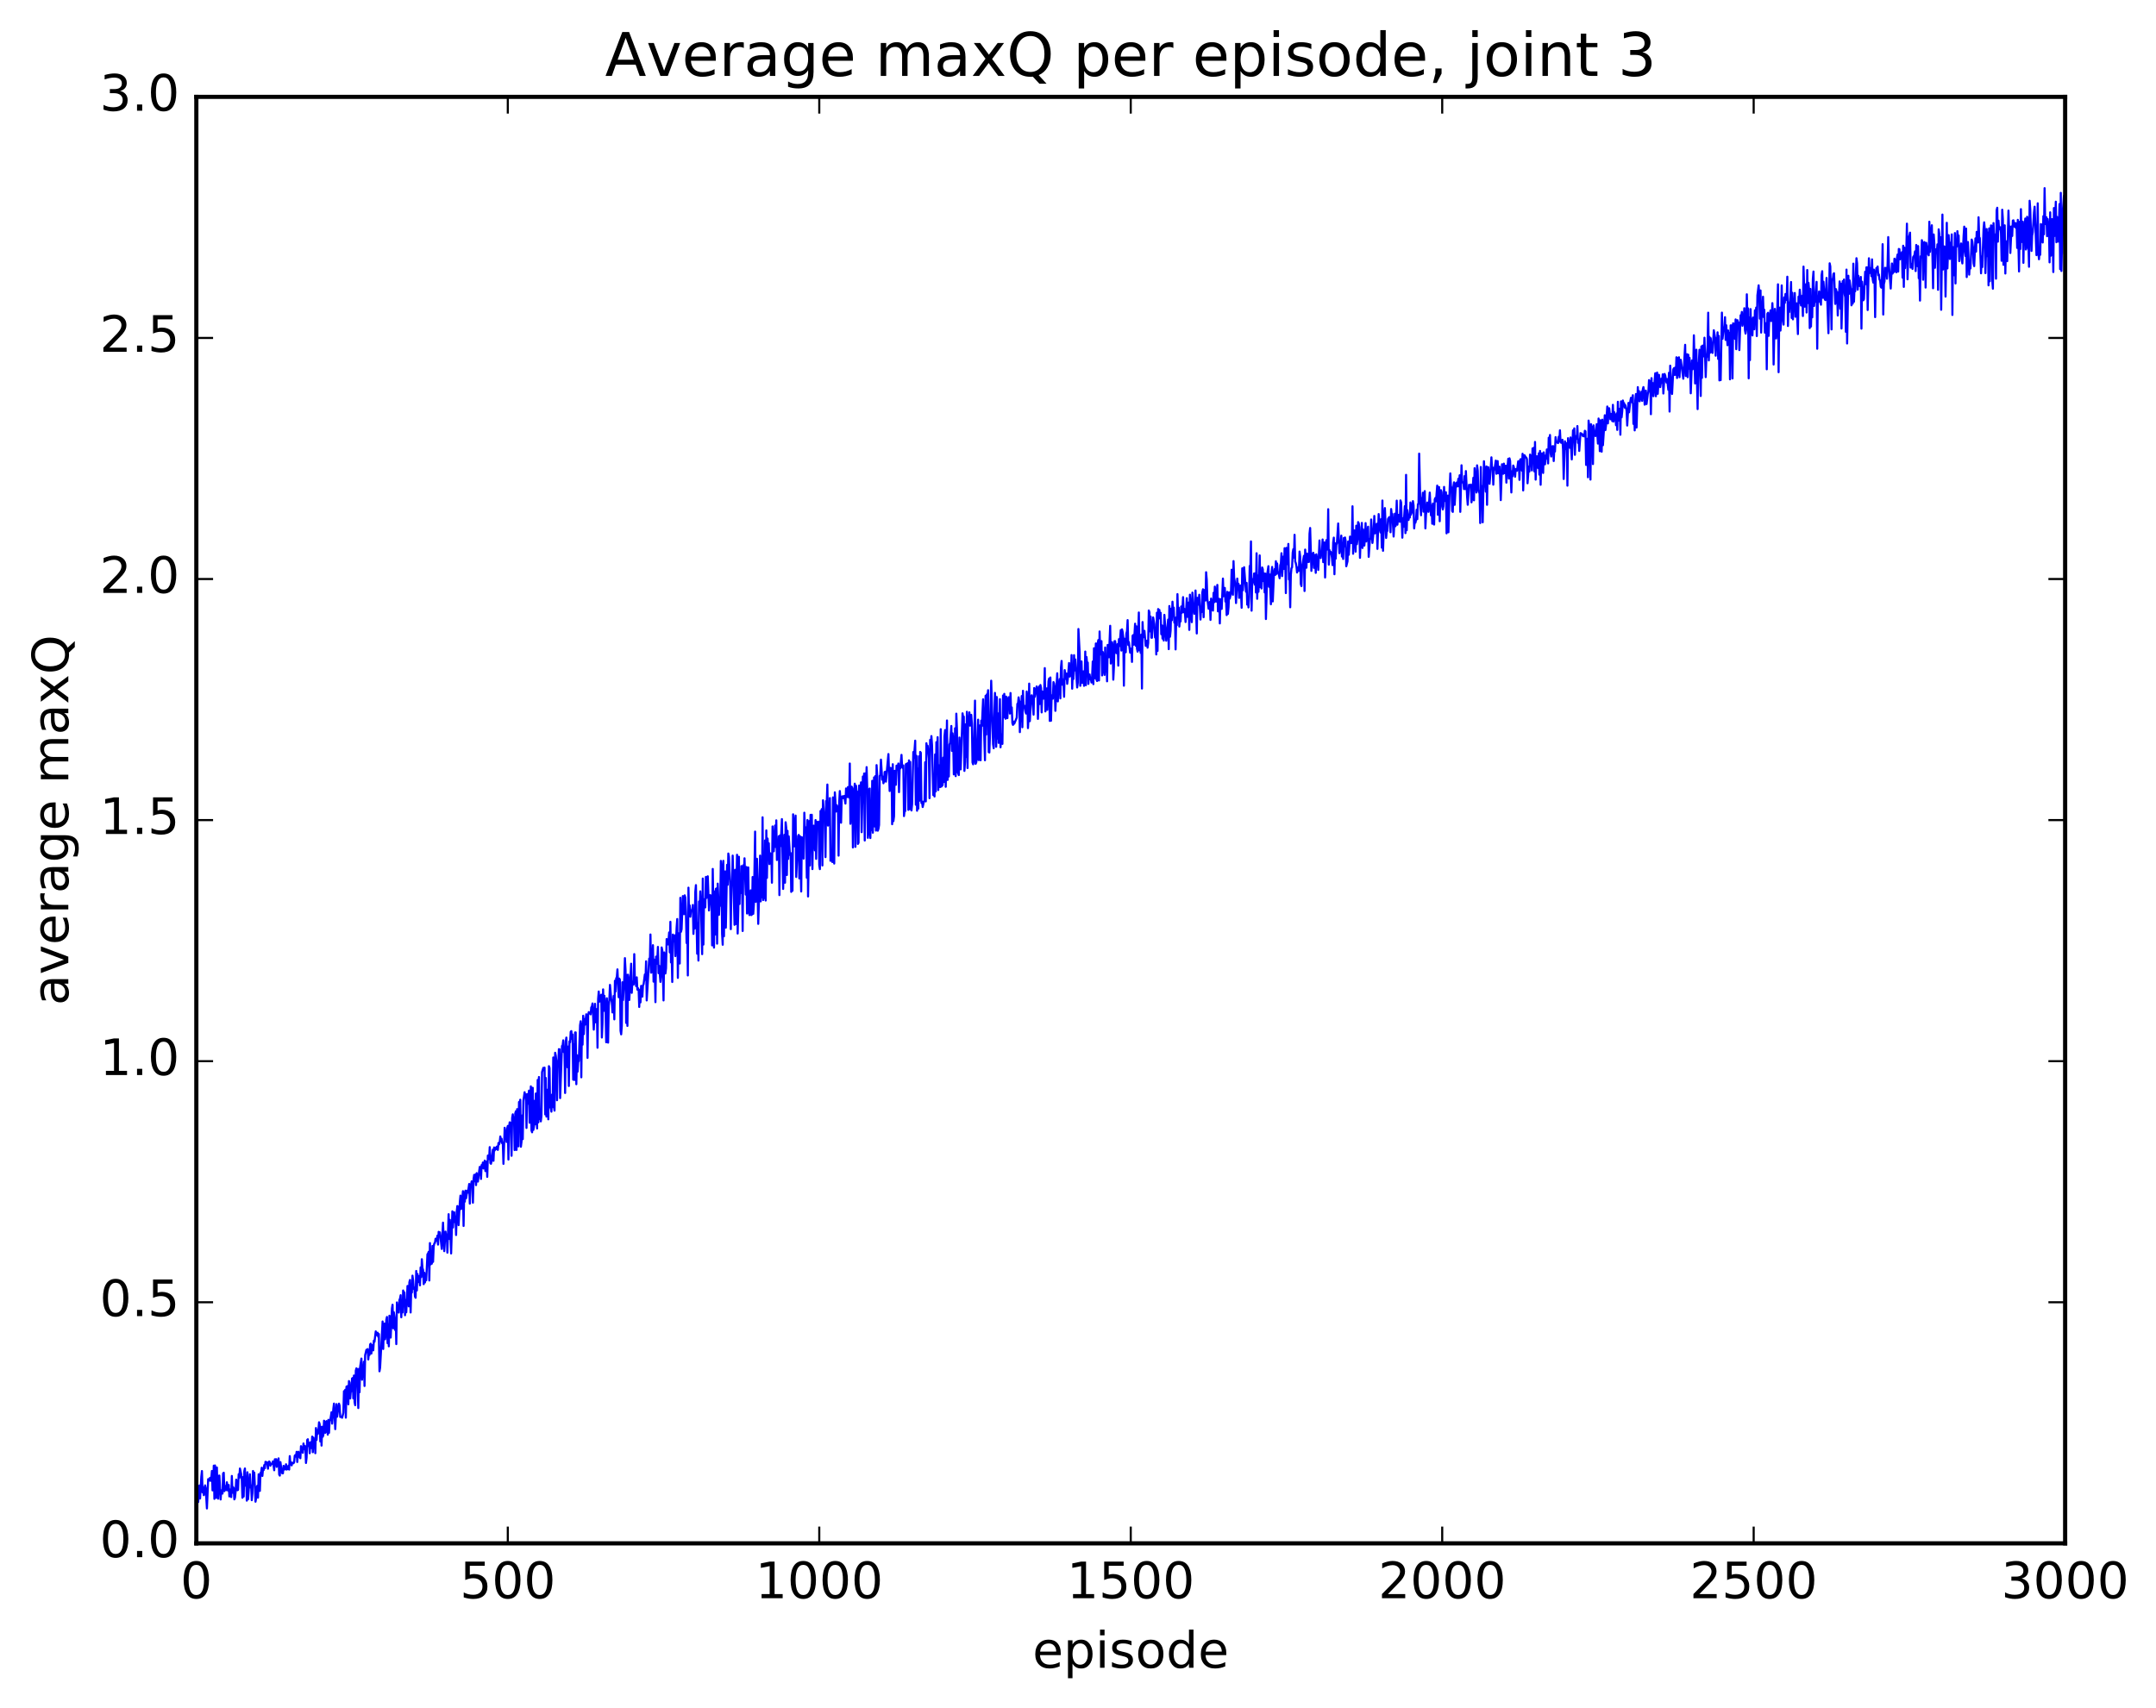 <?xml version="1.0" encoding="utf-8" standalone="no"?>
<!DOCTYPE svg PUBLIC "-//W3C//DTD SVG 1.1//EN"
  "http://www.w3.org/Graphics/SVG/1.1/DTD/svg11.dtd">
<!-- Created with matplotlib (http://matplotlib.org/) -->
<svg height="408pt" version="1.1" viewBox="0 0 515 408" width="515pt" xmlns="http://www.w3.org/2000/svg" xmlns:xlink="http://www.w3.org/1999/xlink">
 <defs>
  <style type="text/css">
*{stroke-linecap:butt;stroke-linejoin:round;stroke-miterlimit:100000;}
  </style>
 </defs>
 <g id="figure_1">
  <g id="patch_1">
   <path d="M 0 408.169 
L 515.768 408.169 
L 515.768 0 
L 0 0 
z
" style="fill:#ffffff;"/>
  </g>
  <g id="axes_1">
   <g id="patch_2">
    <path d="M 46.898 368.742 
L 493.298 368.742 
L 493.298 23.142 
L 46.898 23.142 
z
" style="fill:#ffffff;"/>
   </g>
   <g id="line2d_1">
    <path clip-path="url(#p2f0c6ea205)" d="M 46.898 356.163 
L 47.046 355.906 
L 47.195 354.981 
L 47.344 358.876 
L 47.642 354.93 
L 47.79 358.03 
L 48.088 352.847 
L 48.237 351.47 
L 48.386 356.583 
L 48.534 355.336 
L 48.683 357.229 
L 48.832 356.601 
L 48.981 354.892 
L 49.13 355.532 
L 49.427 360.409 
L 49.725 353.407 
L 50.022 353.747 
L 50.171 353.087 
L 50.32 353.805 
L 50.469 353.204 
L 50.617 351.451 
L 50.766 356.09 
L 50.915 356.03 
L 51.064 350.186 
L 51.213 358.117 
L 51.361 350.14 
L 51.51 351.887 
L 51.659 357.862 
L 51.808 350.617 
L 51.957 357.137 
L 52.105 358.073 
L 52.254 352.609 
L 52.403 352.548 
L 52.701 358.261 
L 52.849 356.081 
L 52.998 356.711 
L 53.147 356.858 
L 53.296 352.036 
L 53.445 351.872 
L 53.593 356.276 
L 53.742 355.267 
L 53.891 355.047 
L 54.04 356.03 
L 54.189 354.157 
L 54.486 356.156 
L 54.635 354.801 
L 54.784 357.535 
L 54.933 355.86 
L 55.23 357.691 
L 55.379 352.645 
L 55.528 356.666 
L 55.677 355.307 
L 55.825 355.556 
L 55.974 358.238 
L 56.123 357.868 
L 56.272 356.518 
L 56.421 353.528 
L 56.569 354.34 
L 56.718 356.054 
L 56.867 355.964 
L 57.016 352.226 
L 57.165 353.115 
L 57.313 350.866 
L 57.611 352.185 
L 57.76 353.667 
L 57.909 357.853 
L 58.057 352.917 
L 58.206 357.558 
L 58.355 351.497 
L 58.504 350.858 
L 58.653 354.974 
L 58.801 352.787 
L 58.95 358.542 
L 59.099 351.763 
L 59.248 358.217 
L 59.694 352.239 
L 59.843 355.399 
L 59.992 354.916 
L 60.141 358.431 
L 60.289 356.79 
L 60.438 351.46 
L 60.587 352.73 
L 60.736 351.847 
L 61.033 358.793 
L 61.182 357.95 
L 61.331 355.319 
L 61.48 354.975 
L 61.629 357.821 
L 61.778 352.247 
L 61.926 353.378 
L 62.075 356.22 
L 62.224 351.89 
L 62.373 351.807 
L 62.522 350.677 
L 62.67 352.646 
L 62.819 351.032 
L 62.968 351.249 
L 63.117 350.05 
L 63.266 350.8 
L 63.414 349.257 
L 63.563 349.709 
L 63.712 349.351 
L 63.861 349.842 
L 64.01 350.914 
L 64.158 349.385 
L 64.307 349.186 
L 64.456 349.388 
L 64.605 350.197 
L 64.754 349.748 
L 64.902 349.815 
L 65.051 349.633 
L 65.2 349.152 
L 65.498 351.284 
L 65.646 348.666 
L 65.795 349.01 
L 65.944 348.629 
L 66.093 350.473 
L 66.539 348.444 
L 66.688 352.291 
L 66.837 352.562 
L 66.986 349.342 
L 67.283 351.557 
L 67.432 352.021 
L 67.581 352.013 
L 67.73 350.226 
L 67.878 350.468 
L 68.027 351.1 
L 68.176 350.789 
L 68.325 349.855 
L 68.474 351.127 
L 68.622 350.398 
L 68.771 350.997 
L 68.92 350.182 
L 69.069 351.12 
L 69.218 347.9 
L 69.366 349.9 
L 69.515 349.35 
L 69.664 350.117 
L 69.813 349.539 
L 69.962 349.483 
L 70.11 349.609 
L 70.259 349.366 
L 70.408 347.8 
L 70.557 347.651 
L 70.706 348.033 
L 70.854 346.876 
L 71.003 349.312 
L 71.152 347.326 
L 71.301 346.868 
L 71.598 348.22 
L 71.747 348.412 
L 71.896 345.529 
L 72.194 346.74 
L 72.342 347.109 
L 72.491 344.888 
L 72.64 346.269 
L 72.789 345.461 
L 72.938 345.607 
L 73.086 349.545 
L 73.235 348.25 
L 73.384 344.022 
L 73.533 343.876 
L 73.681 345.502 
L 73.83 344.724 
L 73.979 347.211 
L 74.128 344.663 
L 74.277 344.559 
L 74.425 346.003 
L 74.574 343.244 
L 74.723 346.969 
L 74.872 343.491 
L 75.021 345.253 
L 75.169 344.012 
L 75.318 347.209 
L 75.467 341.196 
L 75.616 344.032 
L 75.765 341.689 
L 75.913 342.591 
L 76.062 341.671 
L 76.211 339.82 
L 76.36 340.277 
L 76.509 344.405 
L 76.657 340.899 
L 76.806 345.389 
L 76.955 340.892 
L 77.104 343.274 
L 77.253 342.759 
L 77.401 339.447 
L 77.55 339.728 
L 77.699 342.329 
L 77.848 342.088 
L 77.997 339.544 
L 78.145 340.423 
L 78.294 342.772 
L 78.443 339.236 
L 78.592 342.336 
L 78.741 339.291 
L 78.889 339.343 
L 79.187 337.418 
L 79.336 340.142 
L 79.633 336.543 
L 79.782 335.352 
L 80.08 341.456 
L 80.377 335.481 
L 80.526 338.492 
L 80.973 335.366 
L 81.121 335.867 
L 81.27 338.554 
L 81.419 338.447 
L 81.568 338.517 
L 81.717 338.737 
L 82.014 337.57 
L 82.163 332.394 
L 82.312 334.632 
L 82.461 332.061 
L 82.609 338.716 
L 82.758 331.308 
L 83.056 331.161 
L 83.205 335.531 
L 83.353 329.978 
L 83.502 330.342 
L 83.651 334.125 
L 83.8 332.313 
L 83.949 332.411 
L 84.097 329.35 
L 84.246 329.243 
L 84.395 334.114 
L 84.544 328.645 
L 84.693 334.969 
L 84.841 335.736 
L 84.99 327.492 
L 85.139 326.931 
L 85.288 327.104 
L 85.585 336.416 
L 85.734 327.055 
L 85.883 332.64 
L 86.032 326.539 
L 86.329 324.599 
L 86.478 329.65 
L 86.627 327.523 
L 86.776 327.552 
L 86.925 325.351 
L 87.073 331.145 
L 87.222 323.792 
L 87.52 322.507 
L 87.669 322.957 
L 87.817 322.329 
L 87.966 324.812 
L 88.115 323.331 
L 88.264 323.735 
L 88.413 321.206 
L 88.561 321.037 
L 88.71 323.389 
L 88.859 321.368 
L 89.008 321.634 
L 89.157 322.641 
L 89.305 320.322 
L 89.454 320.575 
L 89.752 318.099 
L 89.901 319.004 
L 90.049 318.487 
L 90.198 318.419 
L 90.347 319.383 
L 90.496 318.737 
L 90.645 327.636 
L 90.793 326.795 
L 91.389 315.737 
L 91.537 322.305 
L 91.686 317.176 
L 91.835 316.229 
L 91.984 319.999 
L 92.133 318.881 
L 92.281 315.335 
L 92.43 314.659 
L 92.579 320.933 
L 92.728 316.426 
L 92.877 321.669 
L 93.025 314.353 
L 93.174 315.09 
L 93.323 319.58 
L 93.621 312.649 
L 93.769 311.735 
L 93.918 317.359 
L 94.067 313.531 
L 94.216 314.526 
L 94.365 317.753 
L 94.513 314.951 
L 94.662 321.142 
L 94.811 311.184 
L 94.96 312.902 
L 95.109 312.686 
L 95.257 313.601 
L 95.406 310.625 
L 95.555 310.25 
L 95.704 309.457 
L 95.853 314.733 
L 96.001 311.741 
L 96.15 313.581 
L 96.299 308.329 
L 96.448 310.002 
L 96.597 308.768 
L 96.746 314.241 
L 96.894 310.608 
L 97.043 313.551 
L 97.341 307.254 
L 97.49 307.277 
L 97.638 312.123 
L 97.787 306.364 
L 97.936 305.814 
L 98.085 313.584 
L 98.234 307.566 
L 98.382 308.82 
L 98.531 304.787 
L 98.68 305.905 
L 98.829 307.957 
L 98.978 307.625 
L 99.126 309.784 
L 99.275 310.071 
L 99.424 303.666 
L 99.573 308.331 
L 99.722 304.377 
L 100.019 306.329 
L 100.168 304.892 
L 100.317 307.099 
L 100.466 302.824 
L 100.614 305.13 
L 100.763 300.859 
L 100.912 302.957 
L 101.061 303.419 
L 101.21 306.819 
L 101.358 304.094 
L 101.507 306.409 
L 101.656 304.946 
L 101.805 305.895 
L 102.102 299.677 
L 102.251 299.498 
L 102.4 299.085 
L 102.549 305.938 
L 102.698 297.007 
L 102.846 302.106 
L 102.995 301.018 
L 103.144 301.927 
L 103.293 297.69 
L 103.442 301.485 
L 103.59 297.856 
L 103.739 297.083 
L 103.888 296.981 
L 104.037 295.968 
L 104.186 296.475 
L 104.334 296.301 
L 104.483 295.228 
L 104.632 297.362 
L 104.781 294.319 
L 104.93 295.233 
L 105.078 294.428 
L 105.376 297.016 
L 105.525 298.4 
L 105.822 292.122 
L 106.12 298.934 
L 106.418 294.263 
L 106.566 295.699 
L 106.715 294.942 
L 106.864 299.288 
L 107.162 290.103 
L 107.31 296.016 
L 107.459 291.455 
L 107.757 299.483 
L 108.054 289.413 
L 108.203 293.277 
L 108.352 289.973 
L 108.501 289.646 
L 108.65 292.011 
L 108.798 290.706 
L 108.947 295.077 
L 109.096 289.484 
L 109.245 288.152 
L 109.394 288.333 
L 109.542 292.715 
L 109.84 287.211 
L 109.989 285.663 
L 110.138 288.88 
L 110.286 288.058 
L 110.584 284.597 
L 110.733 292.91 
L 110.882 284.865 
L 111.03 287.1 
L 111.179 284.469 
L 111.328 286.308 
L 111.626 284.475 
L 111.774 284.958 
L 112.072 282.884 
L 112.221 287.577 
L 112.37 283.382 
L 112.518 283.042 
L 112.667 282.257 
L 112.816 282.49 
L 112.965 287.358 
L 113.114 281.709 
L 113.262 280.716 
L 113.411 282.232 
L 113.56 280.631 
L 113.709 283.156 
L 113.858 280.289 
L 114.006 282.129 
L 114.155 282.308 
L 114.453 279.863 
L 114.602 278.799 
L 114.75 279.306 
L 114.899 281.683 
L 115.048 278.351 
L 115.197 278.657 
L 115.346 277.764 
L 115.494 279.175 
L 115.792 277.302 
L 115.941 279.798 
L 116.238 277.545 
L 116.387 281.185 
L 116.536 276.094 
L 116.834 276.931 
L 116.982 274.077 
L 117.131 277.882 
L 117.28 278.056 
L 117.429 277.273 
L 117.726 274.691 
L 117.875 277.348 
L 118.024 274.162 
L 118.173 274.864 
L 118.322 274.251 
L 118.47 274.579 
L 118.619 274.013 
L 118.768 273.918 
L 118.917 274.742 
L 119.066 273.085 
L 119.214 273.431 
L 119.363 272.952 
L 119.512 271.543 
L 119.661 272.654 
L 119.809 272.075 
L 119.958 273.177 
L 120.107 273.112 
L 120.256 278.075 
L 120.553 269.453 
L 120.702 270.7 
L 120.851 270.789 
L 121 272.843 
L 121.149 269.608 
L 121.297 269.015 
L 121.446 277.047 
L 121.595 269.358 
L 121.744 268.15 
L 121.893 268.237 
L 122.041 268.775 
L 122.19 276.144 
L 122.339 267.109 
L 122.488 266.242 
L 122.637 267.663 
L 122.785 266.934 
L 122.934 274.782 
L 123.083 266.007 
L 123.232 265.502 
L 123.381 274.749 
L 123.529 264.996 
L 123.678 266.862 
L 123.827 273.89 
L 123.976 263.305 
L 124.125 263.562 
L 124.273 262.751 
L 124.422 273.99 
L 124.571 272.797 
L 124.72 266.513 
L 124.869 272.176 
L 125.017 263.038 
L 125.315 260.965 
L 125.464 262.199 
L 125.613 261.485 
L 125.761 269.495 
L 125.91 261.416 
L 126.059 263.716 
L 126.357 260.574 
L 126.505 268.254 
L 126.803 259.568 
L 126.952 270.098 
L 127.101 270.534 
L 127.249 259.904 
L 127.398 269.978 
L 127.547 269.137 
L 127.696 263.011 
L 127.845 268.641 
L 127.993 261.257 
L 128.291 269.623 
L 128.44 258.015 
L 128.589 268.161 
L 128.738 257.325 
L 128.886 267.361 
L 129.035 265.027 
L 129.184 267.923 
L 129.333 266.626 
L 129.482 256.152 
L 129.779 255.138 
L 129.928 255.326 
L 130.077 255.091 
L 130.226 266.253 
L 130.374 257.554 
L 130.523 266.775 
L 130.672 266.221 
L 130.821 260.353 
L 130.97 267.432 
L 131.118 254.732 
L 131.267 255.167 
L 131.416 264.604 
L 131.565 264.501 
L 131.714 265.608 
L 131.862 261.519 
L 132.011 264.492 
L 132.16 252.655 
L 132.309 264.398 
L 132.458 265.358 
L 132.606 251.536 
L 132.755 252.216 
L 132.904 253.495 
L 133.053 262.871 
L 133.202 254.688 
L 133.35 254.795 
L 133.499 250.67 
L 133.648 250.693 
L 133.797 262.366 
L 134.243 249.907 
L 134.392 249.814 
L 134.541 248.563 
L 134.69 251.395 
L 134.838 250.903 
L 134.987 261.143 
L 135.136 248.853 
L 135.285 247.905 
L 135.582 255.032 
L 135.731 250.05 
L 135.88 259.472 
L 136.029 248.806 
L 136.178 249.027 
L 136.326 246.506 
L 136.475 246.358 
L 136.624 248.258 
L 136.773 247.173 
L 136.922 257.965 
L 137.07 249.511 
L 137.219 258.036 
L 137.368 246.681 
L 137.517 246.668 
L 137.666 259.046 
L 137.814 252.117 
L 137.963 256.051 
L 138.112 253.691 
L 138.261 253.532 
L 138.558 244.954 
L 138.707 244.007 
L 138.856 257.396 
L 139.005 244.575 
L 139.154 249.599 
L 139.302 242.693 
L 139.451 247.088 
L 139.6 243.468 
L 139.749 244.822 
L 140.046 242.333 
L 140.195 242.719 
L 140.344 252.756 
L 140.493 242.533 
L 140.642 241.819 
L 140.79 242.11 
L 140.939 241.995 
L 141.088 242.351 
L 141.237 240.666 
L 141.386 240.523 
L 141.534 239.753 
L 141.832 246.003 
L 142.13 239.833 
L 142.278 244.249 
L 142.427 243.197 
L 142.576 241.081 
L 142.725 250.331 
L 142.874 238.7 
L 143.022 236.898 
L 143.171 239.328 
L 143.32 237.899 
L 143.469 238.279 
L 143.618 237.66 
L 143.766 247.886 
L 143.915 244.492 
L 144.064 236.389 
L 144.213 241.514 
L 144.362 237.912 
L 144.659 242.004 
L 144.808 249.029 
L 144.957 238.512 
L 145.106 241.376 
L 145.254 249.109 
L 145.403 240.311 
L 145.552 238.937 
L 145.701 235.32 
L 145.998 238.728 
L 146.147 239.509 
L 146.296 241.893 
L 146.594 237.954 
L 146.742 243.549 
L 146.891 234.325 
L 147.04 236.905 
L 147.189 233.722 
L 147.338 233.51 
L 147.486 231.609 
L 147.784 238.26 
L 147.933 233.81 
L 148.082 234.113 
L 148.23 246.302 
L 148.379 247.133 
L 148.528 245.091 
L 148.677 234.687 
L 148.826 238.938 
L 149.123 233.746 
L 149.272 228.923 
L 149.421 231.782 
L 149.57 244.399 
L 149.718 232.943 
L 149.867 245.112 
L 150.016 232.875 
L 150.165 234.026 
L 150.314 238.924 
L 150.76 230.256 
L 150.909 237.21 
L 151.058 234.539 
L 151.206 235.239 
L 151.355 235.231 
L 151.504 227.963 
L 151.653 234.28 
L 151.802 234.26 
L 151.95 235.606 
L 152.099 233.51 
L 152.248 236.464 
L 152.397 236.091 
L 152.546 236.419 
L 152.694 240.588 
L 152.843 236.549 
L 152.992 239.496 
L 153.141 235.554 
L 153.29 235.731 
L 153.438 238.118 
L 153.587 235.446 
L 153.736 235.15 
L 154.034 232.826 
L 154.182 234.108 
L 154.331 229.684 
L 154.48 239.025 
L 155.075 229.032 
L 155.224 230.159 
L 155.373 223.273 
L 155.522 232.401 
L 155.67 232.286 
L 155.968 225.833 
L 156.117 234.537 
L 156.266 229.27 
L 156.414 232.173 
L 156.563 239.44 
L 156.712 228.556 
L 156.861 230.283 
L 157.01 229.109 
L 157.158 226.241 
L 157.307 232.514 
L 157.456 230.749 
L 157.754 234.595 
L 157.902 232.928 
L 158.051 226.374 
L 158.2 227.052 
L 158.498 239.025 
L 158.646 227.564 
L 158.795 229.22 
L 158.944 232.594 
L 159.093 231.334 
L 159.242 224.366 
L 159.39 225.614 
L 159.539 225.657 
L 159.688 224.702 
L 159.837 222.787 
L 159.986 227.552 
L 160.134 220.24 
L 160.283 229.944 
L 160.432 227.444 
L 160.581 234.617 
L 160.73 223.286 
L 160.878 224.94 
L 161.027 223.739 
L 161.176 223.476 
L 161.325 228.436 
L 161.622 221.673 
L 161.771 219.578 
L 161.92 233.639 
L 162.069 222.985 
L 162.218 224.264 
L 162.366 230.209 
L 162.515 214.508 
L 162.664 222.629 
L 162.813 222.006 
L 163.11 214.099 
L 163.259 218.363 
L 163.408 218.419 
L 163.557 213.922 
L 163.706 214.466 
L 163.854 218.09 
L 164.003 225.305 
L 164.152 220.381 
L 164.301 233.058 
L 164.45 212.088 
L 164.598 218.212 
L 164.747 216.333 
L 164.896 219.033 
L 165.045 217.586 
L 165.194 217.463 
L 165.342 217.601 
L 165.491 216.226 
L 165.64 223.134 
L 165.789 219.689 
L 165.938 221.848 
L 166.086 213.064 
L 166.235 211.478 
L 166.533 227.867 
L 166.681 220.568 
L 166.83 229.505 
L 166.979 215.391 
L 167.128 217.086 
L 167.277 212.971 
L 167.425 215.984 
L 167.723 227.969 
L 167.872 209.905 
L 168.021 225.682 
L 168.169 214.838 
L 168.318 216.533 
L 168.467 216.802 
L 168.616 209.523 
L 168.765 214.54 
L 169.062 209.367 
L 169.36 217.539 
L 169.657 213.844 
L 169.955 214.335 
L 170.104 225.873 
L 170.253 207.611 
L 170.55 226.409 
L 170.699 212.987 
L 170.848 223.291 
L 170.997 212.369 
L 171.145 212.266 
L 171.294 225.464 
L 171.443 211.122 
L 171.741 218.588 
L 171.889 215.265 
L 172.038 216.404 
L 172.187 205.696 
L 172.336 207.037 
L 172.485 223.109 
L 172.633 225.725 
L 172.782 205.676 
L 172.931 223.699 
L 173.08 210.244 
L 173.229 208.198 
L 173.377 221.645 
L 173.675 206.634 
L 173.824 211.398 
L 173.973 203.932 
L 174.121 204.751 
L 174.419 211.429 
L 174.568 221.999 
L 174.717 210.911 
L 174.865 211.539 
L 175.014 204.427 
L 175.461 220.965 
L 175.609 207.815 
L 175.758 220.784 
L 176.056 204.233 
L 176.205 223.045 
L 176.353 217.515 
L 176.502 204.701 
L 176.651 215.987 
L 176.8 209.176 
L 176.949 213.364 
L 177.097 206.936 
L 177.246 210.519 
L 177.395 222.436 
L 177.544 206.744 
L 177.693 208.736 
L 177.841 205.067 
L 178.139 213.741 
L 178.288 207.154 
L 178.437 218.254 
L 178.585 214.326 
L 178.734 207.254 
L 178.883 217.977 
L 179.032 218.635 
L 179.181 216.948 
L 179.329 212.725 
L 179.478 218.635 
L 179.627 218.476 
L 179.776 209.539 
L 179.925 218.338 
L 180.073 216.173 
L 180.371 198.689 
L 180.52 215.483 
L 180.817 205.181 
L 181.115 220.737 
L 181.264 215.963 
L 181.561 204.427 
L 181.71 215.362 
L 181.859 205.601 
L 182.008 214.41 
L 182.157 195.277 
L 182.305 215.036 
L 182.454 209.293 
L 182.603 214.576 
L 182.752 200.793 
L 182.901 215.157 
L 183.049 198.406 
L 183.198 209.745 
L 183.347 200.339 
L 183.496 202.924 
L 183.645 201.489 
L 183.793 206.453 
L 183.942 203.842 
L 184.091 204.024 
L 184.24 204.015 
L 184.389 210.904 
L 184.537 197.46 
L 184.686 202.381 
L 184.835 203.396 
L 185.133 197.254 
L 185.281 202.369 
L 185.43 195.999 
L 185.579 205.48 
L 185.728 203.618 
L 185.877 203.859 
L 186.025 199.809 
L 186.174 213.862 
L 186.323 199.603 
L 186.472 202.163 
L 186.769 195.708 
L 187.067 212.39 
L 187.365 199.456 
L 187.513 210.904 
L 187.662 196.456 
L 187.811 197.767 
L 187.96 209.058 
L 188.109 198.505 
L 188.257 205.22 
L 188.406 199.828 
L 188.704 204.286 
L 188.853 203.802 
L 189.001 213.097 
L 189.15 210.955 
L 189.299 212.828 
L 189.448 194.557 
L 189.597 201.58 
L 189.745 202.215 
L 189.894 196.228 
L 190.043 194.862 
L 190.192 209.533 
L 190.638 199.747 
L 190.787 199.484 
L 190.936 209.881 
L 191.085 199.801 
L 191.382 213.001 
L 191.531 200.022 
L 191.68 203.542 
L 191.829 204.032 
L 191.977 205.15 
L 192.126 194.178 
L 192.275 197.854 
L 192.424 197.636 
L 192.573 199.182 
L 192.721 209.714 
L 192.87 195.92 
L 193.019 214.19 
L 193.317 196.172 
L 193.465 206.784 
L 193.614 194.686 
L 193.763 198.264 
L 193.912 194.668 
L 194.061 207.648 
L 194.209 197.44 
L 194.358 197.268 
L 194.656 203.178 
L 194.805 195.935 
L 194.953 205.207 
L 195.102 196.339 
L 195.251 196.98 
L 195.549 196.323 
L 195.697 206.659 
L 195.846 207.657 
L 195.995 193.767 
L 196.144 195.451 
L 196.293 193.313 
L 196.441 206.786 
L 196.59 191.205 
L 196.888 195.15 
L 197.037 196.087 
L 197.185 204.785 
L 197.334 191.391 
L 197.483 191.846 
L 197.632 187.448 
L 197.781 197.257 
L 197.929 192.307 
L 198.078 195.928 
L 198.227 190.683 
L 198.376 205.666 
L 198.525 204.946 
L 198.673 205.075 
L 198.822 205.958 
L 198.971 190.522 
L 199.269 206.325 
L 199.417 189.309 
L 199.715 193.898 
L 199.864 192.394 
L 200.161 193.115 
L 200.31 204.429 
L 200.459 191.7 
L 200.608 189.002 
L 200.757 191.192 
L 200.905 196.566 
L 201.054 190.643 
L 201.203 190.255 
L 201.352 190.712 
L 201.501 190.241 
L 201.649 190.167 
L 201.947 191.992 
L 202.096 188.382 
L 202.393 190.435 
L 202.542 188.056 
L 202.691 188.382 
L 202.84 190.569 
L 202.989 182.421 
L 203.137 196.824 
L 203.286 194.65 
L 203.435 187.946 
L 203.584 188.323 
L 203.733 202.484 
L 203.881 189.387 
L 204.03 189.371 
L 204.179 187.238 
L 204.328 202.329 
L 204.477 187.726 
L 204.625 189.25 
L 204.774 189.15 
L 204.923 201.635 
L 205.072 201.362 
L 205.221 187.68 
L 205.518 189.97 
L 205.667 186.921 
L 205.816 198.831 
L 206.113 185.526 
L 206.262 188.482 
L 206.411 184.816 
L 206.56 200.816 
L 206.709 184.783 
L 206.857 188.528 
L 207.006 183.285 
L 207.155 188.49 
L 207.304 200.18 
L 207.453 198.834 
L 207.601 188.552 
L 207.75 188.399 
L 207.899 200.233 
L 208.048 191.921 
L 208.197 198.351 
L 208.345 186.555 
L 208.494 198.953 
L 208.792 185.745 
L 208.941 197.467 
L 209.089 185.43 
L 209.238 198.447 
L 209.387 182.806 
L 209.536 185.478 
L 209.685 198.471 
L 209.833 198.013 
L 209.982 197.12 
L 210.131 185.379 
L 210.28 185.172 
L 210.429 181.497 
L 210.726 186.289 
L 210.875 185.545 
L 211.024 187.141 
L 211.173 186.658 
L 211.321 184.449 
L 211.47 184.378 
L 211.619 186.757 
L 211.917 183.373 
L 212.214 180.164 
L 212.512 188.994 
L 212.661 183.457 
L 212.81 187.578 
L 212.958 183.518 
L 213.107 196.925 
L 213.256 182.591 
L 213.405 196.202 
L 213.554 195.05 
L 213.702 184.167 
L 213.851 184.91 
L 214 187.507 
L 214.149 182.928 
L 214.298 183.869 
L 214.595 182.419 
L 214.744 189.265 
L 214.893 183.781 
L 215.042 183.571 
L 215.339 180.359 
L 215.488 183.253 
L 215.637 183.499 
L 215.786 182.886 
L 215.934 194.982 
L 216.083 193.704 
L 216.232 193.784 
L 216.381 182.603 
L 216.53 182.494 
L 216.678 183.436 
L 216.827 182.337 
L 216.976 193.498 
L 217.125 181.67 
L 217.274 193.314 
L 217.422 182.042 
L 217.571 193.179 
L 217.72 193.64 
L 217.869 192.206 
L 218.166 179.679 
L 218.315 181.097 
L 218.613 176.965 
L 218.762 192.275 
L 218.91 180.571 
L 219.059 193.703 
L 219.208 183.623 
L 219.357 193.2 
L 219.506 180.708 
L 219.654 191.303 
L 219.803 179.653 
L 219.952 179.839 
L 220.101 191.849 
L 220.25 191.506 
L 220.398 192.818 
L 220.696 191.492 
L 220.845 191.291 
L 220.994 182.125 
L 221.142 191.472 
L 221.291 177.58 
L 221.44 178.672 
L 221.589 178.194 
L 221.886 181.314 
L 222.035 190.704 
L 222.184 176.769 
L 222.333 178.603 
L 222.482 175.868 
L 222.63 178.013 
L 222.928 189.959 
L 223.077 189.474 
L 223.226 190.301 
L 223.374 180.253 
L 223.523 189.099 
L 223.672 177.324 
L 223.821 180.965 
L 223.97 176.13 
L 224.118 188.76 
L 224.267 182.841 
L 224.416 187.943 
L 224.565 188.058 
L 224.714 174.221 
L 224.862 187.937 
L 225.16 187.554 
L 225.309 181.014 
L 225.458 186.859 
L 225.606 175.922 
L 225.755 174.426 
L 225.904 187.984 
L 226.202 172.14 
L 226.35 186.345 
L 226.499 180.633 
L 226.648 185.522 
L 226.797 177.88 
L 226.946 177.51 
L 227.243 173.456 
L 227.392 179.413 
L 227.541 175.208 
L 227.69 176.727 
L 227.838 185.027 
L 227.987 183.688 
L 228.136 173.999 
L 228.285 185.437 
L 228.434 170.51 
L 228.582 174.135 
L 228.731 184.411 
L 229.029 185.186 
L 229.178 176.214 
L 229.475 183.823 
L 229.922 170.434 
L 230.07 171.464 
L 230.219 171.223 
L 230.368 184.189 
L 230.517 181.998 
L 230.666 173.06 
L 230.814 180.871 
L 230.963 170.061 
L 231.112 183.499 
L 231.261 172.222 
L 231.41 171.804 
L 231.558 170.198 
L 231.707 173.381 
L 231.856 171.055 
L 232.005 170.795 
L 232.154 172.945 
L 232.302 182.174 
L 232.451 182.61 
L 232.6 181.653 
L 232.898 167.395 
L 233.046 182.493 
L 233.195 182.142 
L 233.344 181.097 
L 233.642 171.946 
L 233.79 181.598 
L 233.939 178.634 
L 234.088 173.317 
L 234.237 181.643 
L 234.386 172.181 
L 234.534 173.459 
L 234.832 167.081 
L 235.278 181.644 
L 235.427 166.229 
L 235.576 175.507 
L 235.725 165.912 
L 235.874 166.364 
L 236.022 164.907 
L 236.171 179.694 
L 236.32 179.792 
L 236.469 175.919 
L 236.766 162.639 
L 237.213 177.804 
L 237.362 178.775 
L 237.659 165.548 
L 237.808 167.801 
L 237.957 178.425 
L 238.106 166.538 
L 238.254 176.466 
L 238.403 170.446 
L 238.552 177.497 
L 238.701 174.916 
L 238.85 167.047 
L 238.998 178.551 
L 239.147 175.459 
L 239.445 177.733 
L 239.594 166.173 
L 239.742 171.406 
L 239.891 165.782 
L 240.189 171.723 
L 240.338 166.433 
L 240.635 171.585 
L 240.784 167.037 
L 240.933 166.575 
L 241.082 166.623 
L 241.23 170.492 
L 241.379 165.584 
L 241.528 170.3 
L 241.677 169.029 
L 241.826 172.778 
L 241.974 173.195 
L 242.123 172.407 
L 242.272 172.91 
L 242.867 171.461 
L 243.016 168.168 
L 243.165 168.15 
L 243.314 166.618 
L 243.462 167.54 
L 243.611 174.923 
L 243.76 167.665 
L 243.909 172.3 
L 244.058 166.298 
L 244.206 173.758 
L 244.355 165.054 
L 244.504 168.708 
L 244.653 168.584 
L 244.95 170.089 
L 245.099 170.489 
L 245.248 165.225 
L 245.397 166.695 
L 245.546 173.96 
L 245.694 171.296 
L 245.843 163.332 
L 245.992 172.307 
L 246.29 166.492 
L 246.438 166.112 
L 246.587 166.617 
L 246.885 170.749 
L 247.034 164.392 
L 247.182 166.489 
L 247.629 164.015 
L 247.778 164.541 
L 247.926 171.757 
L 248.224 164.014 
L 248.373 168.198 
L 248.522 163.661 
L 248.67 164.423 
L 248.819 170.214 
L 248.968 165.208 
L 249.117 165.417 
L 249.266 166.93 
L 249.414 165.729 
L 249.563 159.632 
L 249.712 169.979 
L 250.01 164.474 
L 250.158 169.594 
L 250.456 162.749 
L 250.605 162.106 
L 250.754 172.24 
L 250.902 161.868 
L 251.051 172.206 
L 251.2 166.303 
L 251.349 166.109 
L 251.498 166.941 
L 251.646 162.97 
L 251.795 163.334 
L 251.944 164.362 
L 252.093 169.836 
L 252.39 163.619 
L 252.539 160.861 
L 252.688 167.574 
L 252.837 163.636 
L 252.986 163.662 
L 253.134 162.242 
L 253.283 166.864 
L 253.432 159.455 
L 253.581 157.917 
L 253.73 163.595 
L 253.878 162.293 
L 254.027 163.27 
L 254.176 166.482 
L 254.325 160.107 
L 254.622 162.218 
L 254.771 160.941 
L 254.92 163.385 
L 255.069 162.197 
L 255.366 158.415 
L 255.515 161.648 
L 255.664 160.332 
L 255.813 161.448 
L 255.962 156.514 
L 256.11 164.543 
L 256.259 160.325 
L 256.408 162.232 
L 256.557 156.542 
L 256.705 160.183 
L 256.854 157.559 
L 257.301 164.256 
L 257.45 163.123 
L 257.598 150.284 
L 257.896 155.94 
L 258.045 163.857 
L 258.342 158.037 
L 258.491 163.171 
L 258.64 162.686 
L 258.789 160.403 
L 258.938 163.862 
L 259.086 163.054 
L 259.235 155.676 
L 259.384 163.707 
L 259.533 156.973 
L 259.682 158.725 
L 259.83 158.303 
L 259.979 163.406 
L 260.128 161.358 
L 260.277 161.143 
L 260.425 162.294 
L 260.574 162.177 
L 260.723 163.069 
L 260.872 161.602 
L 261.021 158.05 
L 261.17 163.462 
L 261.318 154.883 
L 261.467 162.067 
L 261.765 153.748 
L 261.913 162.376 
L 262.062 162.714 
L 262.211 153.641 
L 262.36 152.916 
L 262.509 162.579 
L 262.658 150.878 
L 262.806 155.866 
L 262.955 156.392 
L 263.104 153.184 
L 263.253 161.378 
L 263.401 155.757 
L 263.55 156.344 
L 263.699 160.347 
L 263.848 161.252 
L 263.997 154.7 
L 264.146 160.45 
L 264.294 157.448 
L 264.443 162.783 
L 264.592 154.089 
L 264.741 154.202 
L 264.889 157.04 
L 265.187 149.521 
L 265.336 158.539 
L 265.634 153.43 
L 265.782 154.308 
L 265.931 162.394 
L 266.08 159.392 
L 266.229 153.179 
L 266.377 153.18 
L 266.675 156.059 
L 266.824 155.658 
L 266.973 153.865 
L 267.122 159.034 
L 267.27 152.717 
L 267.419 154.374 
L 267.717 150.552 
L 267.865 155.436 
L 268.014 150.366 
L 268.163 150.988 
L 268.312 152.215 
L 268.461 163.831 
L 268.61 152.6 
L 268.758 153.554 
L 268.907 155.846 
L 269.056 151.363 
L 269.205 150.806 
L 269.353 148.158 
L 269.502 154.088 
L 269.651 153.394 
L 269.949 155.943 
L 270.098 155.897 
L 270.246 154.947 
L 270.395 158.147 
L 270.544 151.884 
L 270.693 151.734 
L 270.841 154.028 
L 271.139 149.02 
L 271.288 154.291 
L 271.437 149.632 
L 271.586 154.969 
L 271.734 155.69 
L 272.032 146.34 
L 272.181 155.374 
L 272.329 154.384 
L 272.478 155.992 
L 272.627 151.61 
L 272.776 164.51 
L 272.925 148.626 
L 273.074 152.255 
L 273.222 152.232 
L 273.371 150.728 
L 273.669 154.306 
L 273.817 153.315 
L 273.966 153.087 
L 274.115 154.749 
L 274.264 153.628 
L 274.413 145.861 
L 274.562 146.303 
L 274.71 150.859 
L 274.859 147.332 
L 275.008 152.357 
L 275.157 152.382 
L 275.454 147.519 
L 275.752 149.144 
L 275.901 152.305 
L 276.05 150.001 
L 276.198 156.365 
L 276.347 146.398 
L 276.496 155.528 
L 276.645 145.516 
L 276.793 146.343 
L 276.942 145.736 
L 277.091 147.796 
L 277.24 146.417 
L 277.389 151.529 
L 277.538 149.414 
L 277.686 152.58 
L 277.835 149.562 
L 277.984 153.04 
L 278.133 146.908 
L 278.579 153.079 
L 279.026 148.038 
L 279.174 155.093 
L 279.323 144.797 
L 279.472 152.141 
L 279.621 150.714 
L 279.769 145.422 
L 279.918 148.197 
L 280.067 143.767 
L 280.216 146.073 
L 280.365 145.176 
L 280.514 148.763 
L 280.662 147.621 
L 280.811 155.161 
L 280.96 147.515 
L 281.109 149.388 
L 281.257 141.949 
L 281.406 146.948 
L 281.555 145.19 
L 281.704 149.704 
L 281.853 147.681 
L 282.002 148.482 
L 282.15 144.9 
L 282.299 146.432 
L 282.448 145.299 
L 282.597 142.671 
L 282.745 146.281 
L 282.894 145.456 
L 283.043 146.473 
L 283.192 148.618 
L 283.49 142.925 
L 283.638 147.385 
L 283.936 143.963 
L 284.085 150.497 
L 284.233 142.09 
L 284.531 146.832 
L 284.68 148.646 
L 284.829 141.591 
L 284.978 144.643 
L 285.126 145.249 
L 285.275 146.656 
L 285.424 144.639 
L 285.573 141.085 
L 285.87 151.351 
L 286.019 142.838 
L 286.168 144.504 
L 286.317 144.117 
L 286.466 142.102 
L 286.763 148.026 
L 286.912 145.224 
L 287.061 146.226 
L 287.209 141.512 
L 287.358 140.792 
L 287.507 147.468 
L 287.656 140.972 
L 287.954 143.482 
L 288.102 136.717 
L 288.251 138.5 
L 288.4 143.114 
L 288.697 145.444 
L 288.846 145.331 
L 288.995 143.827 
L 289.144 148.112 
L 289.293 143.02 
L 289.59 145.485 
L 289.739 145.887 
L 289.888 141.635 
L 290.037 143.891 
L 290.185 140.162 
L 290.334 143.029 
L 290.483 143.737 
L 290.781 139.749 
L 290.93 146.069 
L 291.227 143.074 
L 291.376 148.949 
L 291.525 143.478 
L 291.673 143.162 
L 291.822 145.479 
L 292.12 138.235 
L 292.269 142.456 
L 292.566 140.467 
L 292.715 143.723 
L 292.864 143.398 
L 293.013 146.965 
L 293.161 141.412 
L 293.31 146.67 
L 293.459 145.047 
L 293.608 141.54 
L 293.757 143.005 
L 293.906 142.344 
L 294.054 141.154 
L 294.203 136.122 
L 294.352 141.459 
L 294.501 142.113 
L 294.649 134.06 
L 294.798 138.069 
L 294.947 138.881 
L 295.096 140.528 
L 295.245 144.082 
L 295.542 138.238 
L 295.691 140.601 
L 295.84 139.476 
L 295.989 142.855 
L 296.286 139.9 
L 296.435 141.48 
L 296.584 145.211 
L 296.733 135.787 
L 296.882 141.027 
L 297.179 135.523 
L 297.625 141.376 
L 297.774 139.27 
L 297.923 144.459 
L 298.072 142.944 
L 298.221 145.131 
L 298.37 142.69 
L 298.518 135.226 
L 298.667 136.222 
L 298.816 129.359 
L 298.965 145.907 
L 299.113 139.052 
L 299.262 138.361 
L 299.411 139.149 
L 299.56 137.022 
L 299.709 139.677 
L 299.858 136.962 
L 300.006 141.563 
L 300.155 132.186 
L 300.304 143.067 
L 300.453 137.477 
L 300.601 141.403 
L 300.75 138.769 
L 300.899 132.703 
L 301.048 140.287 
L 301.197 138.612 
L 301.346 140.599 
L 301.494 135.585 
L 301.643 136.03 
L 301.792 138.85 
L 301.941 136.997 
L 302.089 141.552 
L 302.238 137.049 
L 302.387 147.904 
L 302.685 137.292 
L 302.982 135.278 
L 303.131 140.195 
L 303.28 137.246 
L 303.577 144.375 
L 303.726 136.994 
L 303.875 135.457 
L 304.024 143.693 
L 304.322 136.75 
L 304.47 135.964 
L 304.619 137.361 
L 304.768 134.089 
L 304.917 137.116 
L 305.065 134.623 
L 305.214 136.628 
L 305.363 136.709 
L 305.661 138.151 
L 305.81 135.05 
L 305.958 134.637 
L 306.107 132.181 
L 306.256 137.648 
L 306.553 132.989 
L 306.702 135.935 
L 306.851 130.977 
L 307 133.071 
L 307.149 141.707 
L 307.298 130.902 
L 307.595 134.798 
L 307.744 129.957 
L 307.893 138.446 
L 308.041 137.432 
L 308.19 145.093 
L 308.339 137.325 
L 308.488 135.79 
L 308.637 135.553 
L 308.786 132.036 
L 308.934 131.213 
L 309.083 133.256 
L 309.232 127.775 
L 309.381 134.163 
L 309.529 134.549 
L 309.678 135.297 
L 309.827 136.786 
L 310.125 135.547 
L 310.274 136.385 
L 310.422 131.782 
L 310.571 132.95 
L 310.72 139.516 
L 310.869 140.03 
L 311.017 135.485 
L 311.464 132.8 
L 311.613 141.21 
L 311.762 131.314 
L 312.059 135.649 
L 312.208 132.271 
L 312.357 134.275 
L 312.505 132.516 
L 312.654 134.27 
L 312.803 127.517 
L 312.952 126.151 
L 313.25 136.393 
L 313.398 132.33 
L 313.547 133.495 
L 313.696 132.063 
L 313.845 135.685 
L 313.993 132.584 
L 314.142 133.727 
L 314.291 136.87 
L 314.44 132.435 
L 314.589 133.31 
L 314.738 133.373 
L 314.886 136.176 
L 315.184 129.134 
L 315.333 132.609 
L 315.481 133.328 
L 315.63 132.019 
L 315.779 131.876 
L 315.928 128.9 
L 316.077 134.315 
L 316.226 133.687 
L 316.374 129.6 
L 316.523 137.977 
L 316.821 129.064 
L 316.969 131.324 
L 317.118 130.968 
L 317.267 121.661 
L 317.416 134.901 
L 317.565 131.396 
L 317.714 132.314 
L 317.862 131.849 
L 318.011 132.271 
L 318.16 133.236 
L 318.309 135.027 
L 318.457 129.596 
L 318.606 128.455 
L 318.755 137.202 
L 318.904 129.793 
L 319.053 133.473 
L 319.202 130.179 
L 319.35 129.722 
L 319.648 125.07 
L 319.945 132.169 
L 320.243 130.402 
L 320.392 127.975 
L 320.541 132.982 
L 320.69 129.724 
L 320.838 133.554 
L 320.987 128.548 
L 321.136 130.538 
L 321.285 128.419 
L 321.433 129.265 
L 321.582 135.293 
L 321.88 134.115 
L 322.029 129.38 
L 322.178 132.553 
L 322.475 128.202 
L 322.624 129.553 
L 322.773 129.759 
L 322.921 129.341 
L 323.07 120.964 
L 323.219 132.307 
L 323.368 127.231 
L 323.517 126.723 
L 323.814 131.803 
L 323.963 125.603 
L 324.112 130.022 
L 324.261 128.951 
L 324.409 124.74 
L 324.558 125.01 
L 324.707 125.94 
L 324.856 133.279 
L 325.005 129.074 
L 325.154 128.848 
L 325.302 124.937 
L 325.451 130.927 
L 325.6 126.466 
L 325.897 130.35 
L 326.046 128.629 
L 326.195 124.986 
L 326.344 129.367 
L 326.79 125.842 
L 326.939 133.042 
L 327.237 128.726 
L 327.385 128.782 
L 327.534 124.117 
L 327.832 129.724 
L 328.13 126.795 
L 328.278 123.271 
L 328.427 127.432 
L 328.576 127.302 
L 328.873 125.132 
L 329.022 131.144 
L 329.32 122.824 
L 329.618 126.51 
L 329.766 127.214 
L 329.915 124.029 
L 330.064 130.852 
L 330.213 119.586 
L 330.361 131.598 
L 330.659 122.812 
L 330.808 121.397 
L 331.106 128.526 
L 331.254 126.92 
L 331.403 126.849 
L 331.552 124 
L 331.849 123.548 
L 331.998 123.928 
L 332.147 127.167 
L 332.296 121.62 
L 332.445 122.959 
L 332.594 122.804 
L 332.891 128.194 
L 333.189 122.733 
L 333.337 125.726 
L 333.486 124.066 
L 333.635 119.614 
L 333.784 125.366 
L 334.082 123.012 
L 334.379 124.679 
L 334.528 119.56 
L 334.677 120.025 
L 334.974 128.467 
L 335.123 123.824 
L 335.272 125.855 
L 335.57 120.928 
L 335.718 127.372 
L 335.867 113.457 
L 336.016 126.705 
L 336.165 121.866 
L 336.462 124.229 
L 336.611 123.172 
L 336.76 123.645 
L 336.909 120.055 
L 337.058 122.952 
L 337.206 120.447 
L 337.355 122.461 
L 337.504 119.732 
L 337.653 120.697 
L 337.801 126.25 
L 337.95 124.585 
L 338.099 124.878 
L 338.248 124.197 
L 338.397 121.784 
L 338.546 124.044 
L 338.694 120.46 
L 338.843 120.391 
L 338.992 108.38 
L 339.289 120.943 
L 339.438 123.109 
L 339.587 119.007 
L 339.736 119.601 
L 339.885 117.725 
L 340.034 122.252 
L 340.331 117.338 
L 340.48 126.245 
L 340.629 122.893 
L 340.777 122.052 
L 340.926 120.063 
L 341.224 122.288 
L 341.522 117.692 
L 341.819 123.138 
L 341.968 120.77 
L 342.117 125.133 
L 342.265 120.307 
L 342.414 125.022 
L 342.563 125.332 
L 342.712 119.342 
L 342.861 118.98 
L 343.01 119.782 
L 343.307 116.022 
L 343.456 122.998 
L 343.753 116.364 
L 343.902 124.536 
L 344.051 117.84 
L 344.2 117.11 
L 344.349 117.593 
L 344.498 121.089 
L 344.646 121.724 
L 344.795 120.899 
L 344.944 116.339 
L 345.093 119.703 
L 345.39 117.615 
L 345.539 127.43 
L 345.688 119.419 
L 345.837 118.406 
L 345.986 127.168 
L 346.283 116.648 
L 346.432 113.106 
L 346.581 116.088 
L 346.729 116.662 
L 346.878 122.096 
L 347.027 122.307 
L 347.176 116.268 
L 347.325 115.242 
L 347.474 120.62 
L 347.771 115.54 
L 347.92 115.309 
L 348.069 116.233 
L 348.366 114.37 
L 348.515 116.224 
L 348.664 113.557 
L 348.813 122.297 
L 349.11 111.164 
L 349.259 115.261 
L 349.557 115.227 
L 349.705 116.86 
L 349.854 113.745 
L 350.003 116.846 
L 350.152 112.552 
L 350.45 118.739 
L 350.598 120.607 
L 350.896 115.835 
L 351.045 116.259 
L 351.342 115.783 
L 351.491 120.019 
L 351.64 119.035 
L 351.938 114.153 
L 352.086 119.532 
L 352.235 111.861 
L 352.682 117.675 
L 352.83 111.185 
L 352.979 112.431 
L 353.128 117.097 
L 353.425 117.944 
L 353.574 124.968 
L 353.723 111.569 
L 353.872 120.488 
L 354.021 116.141 
L 354.17 124.794 
L 354.467 110.204 
L 354.913 117.469 
L 355.062 111.449 
L 355.211 120.615 
L 355.36 111.621 
L 355.509 111.634 
L 355.806 115.602 
L 355.955 113.86 
L 356.253 109.269 
L 356.401 111.973 
L 356.55 111.692 
L 356.699 115.802 
L 356.848 112.429 
L 356.997 112.07 
L 357.294 110.046 
L 357.443 113.194 
L 357.592 113.023 
L 357.741 110.164 
L 357.889 113.092 
L 358.038 112.992 
L 358.187 111.492 
L 358.336 114.315 
L 358.485 119.491 
L 358.782 110.925 
L 359.08 113.197 
L 359.229 110.771 
L 359.377 113.038 
L 359.675 111.263 
L 359.824 115.312 
L 359.973 111.842 
L 360.122 111.316 
L 360.27 109.627 
L 360.419 114.342 
L 360.568 109.501 
L 360.717 110.131 
L 361.014 117.662 
L 361.163 112.601 
L 361.312 113.796 
L 361.461 111.228 
L 361.61 111.602 
L 361.907 113.901 
L 362.056 112.081 
L 362.205 112.168 
L 362.353 112.48 
L 362.651 110.217 
L 362.8 110.313 
L 362.949 114.651 
L 363.098 109.889 
L 363.246 109.697 
L 363.544 112.46 
L 363.693 108.415 
L 363.841 117.174 
L 364.139 108.75 
L 364.437 109.222 
L 364.586 109.344 
L 364.734 109.696 
L 364.883 115.468 
L 365.181 111.454 
L 365.329 112.653 
L 365.478 108.619 
L 365.627 108.945 
L 365.776 109.608 
L 365.925 112.403 
L 366.074 107.135 
L 366.222 108.999 
L 366.371 106.99 
L 366.52 112.649 
L 366.669 105.593 
L 366.817 114.595 
L 366.966 109.738 
L 367.115 109.007 
L 367.413 111.854 
L 367.562 108.305 
L 367.71 113.401 
L 367.859 107.735 
L 368.008 115.824 
L 368.157 109.37 
L 368.305 108.324 
L 368.454 109.693 
L 368.603 112.997 
L 368.752 108.077 
L 369.05 110.944 
L 369.198 108.846 
L 369.347 109.554 
L 369.496 107.386 
L 369.793 110.725 
L 369.942 104.575 
L 370.091 107.384 
L 370.24 103.931 
L 370.389 108.25 
L 370.538 109.075 
L 370.686 106.646 
L 370.835 106.744 
L 370.984 106.583 
L 371.133 110.153 
L 371.281 107.137 
L 371.43 107.878 
L 371.579 104.442 
L 371.728 105.574 
L 372.174 105.874 
L 372.323 104.357 
L 372.472 105.486 
L 372.621 102.806 
L 372.769 105.627 
L 372.918 105.798 
L 373.216 105.072 
L 373.365 107.487 
L 373.514 114.441 
L 373.811 105.425 
L 373.96 106.945 
L 374.109 107.3 
L 374.257 105.872 
L 374.406 116.038 
L 374.555 104.693 
L 374.704 106.561 
L 374.853 105.698 
L 375.002 107.005 
L 375.15 104.521 
L 375.448 109.767 
L 375.745 102.813 
L 375.894 105.12 
L 376.043 102.347 
L 376.192 108.667 
L 376.341 104.636 
L 376.49 104.167 
L 376.638 104.841 
L 376.787 101.797 
L 376.936 105.815 
L 377.085 105.014 
L 377.233 107.744 
L 377.531 103.477 
L 377.68 103.79 
L 377.829 103.598 
L 378.126 104.219 
L 378.275 103.844 
L 378.424 104.259 
L 378.573 102.921 
L 378.721 103.057 
L 378.87 111.085 
L 379.019 105.393 
L 379.168 104.819 
L 379.317 114.036 
L 379.466 100.49 
L 379.614 101.689 
L 379.763 105.202 
L 379.912 114.584 
L 380.061 101.36 
L 380.209 104.022 
L 380.358 101.996 
L 380.507 110.875 
L 380.656 101.631 
L 380.805 103.93 
L 380.954 103.799 
L 381.102 104.19 
L 381.4 101.349 
L 381.697 105.985 
L 381.846 99.998 
L 381.995 101.855 
L 382.144 107.799 
L 382.293 100.414 
L 382.59 107.917 
L 382.739 100.279 
L 382.888 106.378 
L 383.185 101.858 
L 383.334 99.216 
L 383.483 102.762 
L 383.632 101.576 
L 383.93 97.126 
L 384.078 101.158 
L 384.227 97.974 
L 384.376 97.527 
L 384.673 100.183 
L 384.822 98.898 
L 384.971 99.119 
L 385.12 100.615 
L 385.269 96.727 
L 385.418 100.716 
L 385.566 98.441 
L 385.715 100.274 
L 385.864 99.103 
L 386.013 101.593 
L 386.161 98.772 
L 386.31 102.717 
L 386.459 96 
L 386.608 100.493 
L 386.757 97.994 
L 386.906 97.664 
L 387.054 103.868 
L 387.203 95.906 
L 387.352 99.713 
L 387.501 98.264 
L 387.649 95.687 
L 387.798 96.455 
L 387.947 96.32 
L 388.096 97.391 
L 388.245 96.784 
L 388.542 98.118 
L 388.691 101.673 
L 388.989 96.266 
L 389.137 98.51 
L 389.435 95.852 
L 389.584 95.04 
L 389.733 95.047 
L 389.882 96.15 
L 390.03 94.428 
L 390.179 101.283 
L 390.328 96.561 
L 390.477 102.83 
L 390.625 95.656 
L 390.774 94.139 
L 390.923 102.143 
L 391.221 92.497 
L 391.37 95.723 
L 391.518 93.448 
L 391.667 95.888 
L 392.113 93.561 
L 392.262 95.778 
L 392.411 93.022 
L 392.56 92.489 
L 392.709 93.37 
L 392.858 96.689 
L 393.006 93.875 
L 393.155 93.348 
L 393.304 96.545 
L 393.601 94.199 
L 393.75 93.553 
L 393.899 90.819 
L 394.048 91.395 
L 394.197 91.064 
L 394.346 98.965 
L 394.494 90.349 
L 394.643 94.433 
L 394.792 91.53 
L 394.941 94.669 
L 395.387 89.189 
L 395.536 94.67 
L 395.685 92.737 
L 395.834 89.012 
L 395.982 94.093 
L 396.28 89.553 
L 396.577 92.498 
L 396.875 90.451 
L 397.024 91.424 
L 397.173 89.439 
L 397.322 94.021 
L 397.619 89.345 
L 397.768 89.721 
L 398.065 91.398 
L 398.214 90.565 
L 398.512 93.135 
L 398.661 89.066 
L 398.81 98.333 
L 398.958 87.371 
L 399.256 92.917 
L 399.405 94.125 
L 399.702 88.262 
L 399.851 87.974 
L 400 89.585 
L 400.149 87.816 
L 400.298 89.547 
L 400.446 85.361 
L 400.595 90.316 
L 400.744 85.54 
L 400.893 89.591 
L 401.041 85.362 
L 401.19 90.125 
L 401.339 85.996 
L 401.488 85.973 
L 402.083 90.486 
L 402.529 82.386 
L 402.678 89.834 
L 402.976 84.631 
L 403.125 90.117 
L 403.274 84.751 
L 403.422 88.085 
L 403.571 85.482 
L 403.72 88.288 
L 403.869 93.97 
L 404.166 86.119 
L 404.315 88.241 
L 404.464 87.658 
L 404.613 80.109 
L 404.91 91.618 
L 405.059 84.312 
L 405.208 83.551 
L 405.505 97.746 
L 405.654 86.95 
L 405.803 86.554 
L 405.952 83.571 
L 406.25 94.609 
L 406.398 82.779 
L 406.547 90.282 
L 406.696 82.569 
L 406.993 85.142 
L 407.142 80.689 
L 407.44 90.099 
L 407.589 85.589 
L 407.738 85.127 
L 407.886 82.406 
L 408.035 74.711 
L 408.184 86.113 
L 408.333 80.482 
L 408.481 84.274 
L 408.63 80.81 
L 408.928 84.167 
L 409.077 84.319 
L 409.374 78.908 
L 409.672 80.624 
L 409.821 84.989 
L 409.969 80.816 
L 410.118 83.095 
L 410.267 79.401 
L 410.416 85.759 
L 410.565 80.244 
L 410.714 90.89 
L 410.862 88.117 
L 411.011 90.82 
L 411.309 74.692 
L 411.457 80.945 
L 411.755 78.206 
L 411.904 78.23 
L 412.053 75.784 
L 412.202 81.21 
L 412.35 77.713 
L 412.648 82.477 
L 412.797 78.958 
L 412.945 82.091 
L 413.094 79.543 
L 413.243 90.632 
L 413.392 77.73 
L 413.541 79.02 
L 413.69 77.721 
L 413.838 90.419 
L 413.987 77.255 
L 414.136 77.33 
L 414.285 77.851 
L 414.433 80.959 
L 414.582 76.319 
L 414.731 83.428 
L 414.88 77.84 
L 415.029 76.502 
L 415.178 78.411 
L 415.326 77.039 
L 415.475 83.646 
L 415.773 75.325 
L 415.921 75.79 
L 416.07 74.532 
L 416.219 77.841 
L 416.517 76.112 
L 416.666 73.642 
L 416.814 78.881 
L 416.963 79.706 
L 417.112 78.753 
L 417.261 70.316 
L 417.409 76.586 
L 417.558 73.669 
L 417.707 90.392 
L 417.856 75.84 
L 418.005 86.041 
L 418.154 73.853 
L 418.302 79.762 
L 418.451 76.277 
L 418.6 80.149 
L 418.749 75.878 
L 418.897 78.619 
L 419.046 78.674 
L 419.195 74.151 
L 419.344 75.946 
L 419.493 73.494 
L 419.642 80.293 
L 419.79 70.554 
L 420.088 68.175 
L 420.237 70.772 
L 420.385 76.135 
L 420.534 69.397 
L 420.683 79.463 
L 420.832 74.459 
L 420.981 73.8 
L 421.13 70.892 
L 421.278 75.757 
L 421.427 73.999 
L 421.576 79.474 
L 421.725 79.252 
L 421.873 77.215 
L 422.022 88.233 
L 422.171 74.964 
L 422.32 74.733 
L 422.469 80.25 
L 422.618 76.148 
L 422.766 75.468 
L 422.915 74.17 
L 423.064 76.697 
L 423.213 75.835 
L 423.361 72.431 
L 423.51 75.69 
L 423.659 87.092 
L 423.957 73.8 
L 424.106 75.8 
L 424.254 80.868 
L 424.403 79.158 
L 424.701 67.929 
L 424.849 88.929 
L 424.998 76.024 
L 425.147 73.498 
L 425.296 78.984 
L 425.445 76.772 
L 425.594 68.191 
L 425.742 75.766 
L 425.891 76.085 
L 426.04 77.558 
L 426.189 71.07 
L 426.337 72.366 
L 426.486 70.248 
L 426.635 70.253 
L 426.784 71.681 
L 426.933 66.115 
L 427.082 77.887 
L 427.23 72.264 
L 427.379 74.559 
L 427.677 70.565 
L 427.825 67.379 
L 427.974 75.968 
L 428.123 69.948 
L 428.272 76.303 
L 428.421 71.518 
L 428.57 73.293 
L 428.718 70.004 
L 428.867 75.675 
L 429.016 74.822 
L 429.165 72.472 
L 429.462 79.818 
L 429.611 70.877 
L 429.76 72.415 
L 429.909 69.213 
L 430.206 72.996 
L 430.355 72.624 
L 430.504 70.643 
L 430.653 75.504 
L 430.801 63.694 
L 431.099 73.28 
L 431.248 72.738 
L 431.397 67.911 
L 431.546 74.669 
L 431.694 64.517 
L 431.843 72.409 
L 431.992 67.568 
L 432.141 69.249 
L 432.289 78.394 
L 432.438 69.033 
L 432.587 78.012 
L 432.736 71.791 
L 432.885 75.82 
L 433.034 66.696 
L 433.182 64.879 
L 433.331 73.099 
L 433.48 70.733 
L 433.629 72.109 
L 433.926 67.351 
L 434.075 83.327 
L 434.224 70.776 
L 434.373 72.228 
L 434.522 69.638 
L 434.67 71.349 
L 434.819 71.571 
L 434.968 72.805 
L 435.117 65.747 
L 435.265 64.797 
L 435.414 71.15 
L 435.563 67.31 
L 435.861 71.429 
L 436.01 71.691 
L 436.158 69.963 
L 436.307 66.405 
L 436.605 75.346 
L 436.753 79.609 
L 437.051 62.91 
L 437.2 63.661 
L 437.498 78.712 
L 437.646 66.708 
L 437.795 66.855 
L 437.944 65.452 
L 438.093 65.282 
L 438.39 72.615 
L 438.539 69.07 
L 438.837 70.201 
L 438.986 75.381 
L 439.134 69.836 
L 439.283 70.523 
L 439.432 67.243 
L 439.581 73.749 
L 439.729 67.769 
L 439.878 78.493 
L 440.176 67.16 
L 440.325 68.43 
L 440.474 66.783 
L 440.622 70.274 
L 440.771 71.034 
L 440.92 79.284 
L 441.069 64.414 
L 441.217 82.067 
L 441.515 65.885 
L 441.664 70.21 
L 441.813 66.993 
L 442.11 69.29 
L 442.259 72.95 
L 442.408 69.097 
L 442.557 72.547 
L 442.705 62.992 
L 442.854 72.088 
L 443.003 68.46 
L 443.152 69.585 
L 443.45 61.695 
L 443.598 62.903 
L 443.747 69.205 
L 443.896 65.873 
L 444.045 67.931 
L 444.193 68.339 
L 444.491 66.164 
L 444.64 78.522 
L 444.789 67.299 
L 445.086 71.744 
L 445.235 71.473 
L 445.533 64.917 
L 445.682 67.893 
L 445.83 63.872 
L 445.979 63.881 
L 446.128 74.075 
L 446.425 61.708 
L 446.574 65.231 
L 446.872 64.041 
L 447.021 66.006 
L 447.17 61.97 
L 447.318 66.665 
L 447.467 67.513 
L 447.616 64.427 
L 447.765 66.615 
L 447.913 75.768 
L 448.062 65.438 
L 448.211 64.035 
L 448.36 64.332 
L 448.509 63.673 
L 448.658 65.749 
L 448.806 65.567 
L 448.955 66.791 
L 449.104 67.022 
L 449.253 68.516 
L 449.401 68.736 
L 449.55 66.539 
L 449.699 58.34 
L 449.848 75.148 
L 449.997 67.866 
L 450.146 67.249 
L 450.294 63.988 
L 450.443 64.097 
L 450.592 64.029 
L 450.741 66.593 
L 450.889 63.02 
L 451.038 56.647 
L 451.187 63.116 
L 451.634 68.943 
L 451.931 62.954 
L 452.08 65.365 
L 452.229 63.654 
L 452.377 65.014 
L 452.526 61.807 
L 452.675 62.067 
L 452.824 64.754 
L 452.973 65.064 
L 453.122 61.629 
L 453.27 60.806 
L 453.419 64.887 
L 453.568 59.483 
L 453.717 59.551 
L 453.865 61.957 
L 454.312 60.251 
L 454.461 66.339 
L 454.61 58.712 
L 454.758 68.545 
L 454.907 59.178 
L 455.056 64.07 
L 455.205 60.41 
L 455.353 60.172 
L 455.502 53.435 
L 455.651 66.735 
L 455.949 56.615 
L 456.098 56.336 
L 456.246 55.584 
L 456.395 63.93 
L 456.693 63.052 
L 456.841 64.259 
L 456.99 61.432 
L 457.288 61 
L 457.437 60.062 
L 457.586 64.763 
L 457.734 58.527 
L 457.883 59.897 
L 458.032 63.599 
L 458.181 58.8 
L 458.329 66.475 
L 458.478 65.343 
L 458.627 71.819 
L 458.776 61.231 
L 458.925 61.541 
L 459.074 57.384 
L 459.222 58.19 
L 459.371 66.838 
L 459.52 59.12 
L 459.669 57.833 
L 459.817 58.559 
L 459.966 68.705 
L 460.115 58.012 
L 460.264 58.965 
L 460.413 60.65 
L 460.562 59.879 
L 460.71 61.006 
L 460.859 52.977 
L 461.008 60.182 
L 461.305 55.068 
L 461.454 53.821 
L 461.752 68.872 
L 461.901 56.022 
L 462.05 58.261 
L 462.198 63.989 
L 462.347 59.567 
L 462.496 59.858 
L 462.645 60.451 
L 462.793 58.383 
L 462.942 69.248 
L 463.091 54.79 
L 463.24 55.879 
L 463.389 59.059 
L 463.538 56.678 
L 463.686 74.015 
L 463.984 51.265 
L 464.133 64.39 
L 464.43 58.876 
L 464.579 60.981 
L 464.728 70.862 
L 465.026 53.231 
L 465.174 64.133 
L 465.472 56.175 
L 465.769 61.878 
L 465.918 57.994 
L 466.067 59.297 
L 466.216 56.001 
L 466.365 75.252 
L 466.514 59.039 
L 466.662 60.343 
L 466.811 65.771 
L 466.96 55.685 
L 467.109 67.72 
L 467.257 58.183 
L 467.406 58.958 
L 467.555 55.231 
L 467.704 56.796 
L 467.853 56.277 
L 468.002 62.384 
L 468.15 59.411 
L 468.299 60.153 
L 468.448 58.172 
L 468.597 61.991 
L 468.745 62.942 
L 469.043 56.348 
L 469.192 54.15 
L 469.341 59.893 
L 469.49 61.171 
L 469.638 54.599 
L 469.787 66.198 
L 470.085 57.829 
L 470.382 65.617 
L 470.531 62.56 
L 470.68 64.149 
L 470.978 57.238 
L 471.126 57.708 
L 471.275 59.023 
L 471.424 62.887 
L 471.573 63.588 
L 471.87 56.954 
L 472.019 60.113 
L 472.168 55.404 
L 472.466 57.934 
L 472.614 51.909 
L 472.763 56.674 
L 472.912 56.871 
L 473.209 65.303 
L 473.358 61.281 
L 473.507 63.815 
L 473.805 54.744 
L 473.954 53.121 
L 474.102 54.754 
L 474.251 65.253 
L 474.549 54.73 
L 474.697 61.21 
L 474.846 55.569 
L 474.995 68.173 
L 475.144 54.571 
L 475.293 67.214 
L 475.442 55.774 
L 475.59 53.855 
L 475.739 53.929 
L 475.888 66.831 
L 476.037 68.973 
L 476.185 53.302 
L 476.334 56.784 
L 476.483 57.418 
L 476.632 56.016 
L 476.781 66.585 
L 476.93 50.272 
L 477.078 49.637 
L 477.227 57.746 
L 477.376 52.716 
L 477.525 54.773 
L 477.822 54.298 
L 477.971 55.593 
L 478.12 62.309 
L 478.269 50.112 
L 478.418 52.371 
L 478.566 63.279 
L 478.715 55.644 
L 478.864 53.835 
L 479.013 65.35 
L 479.161 57.645 
L 479.31 57.798 
L 479.459 62.4 
L 479.757 50.32 
L 479.906 55.043 
L 480.054 54.109 
L 480.203 60.445 
L 480.501 54.091 
L 480.649 56.384 
L 480.798 52.704 
L 480.947 52.646 
L 481.245 54.219 
L 481.394 53.305 
L 481.542 54.442 
L 481.691 53.36 
L 481.84 59.234 
L 481.989 52.526 
L 482.286 64.861 
L 482.435 52.982 
L 482.584 59.499 
L 482.733 49.97 
L 482.882 56.93 
L 483.03 57.84 
L 483.179 52.959 
L 483.328 62.798 
L 483.477 54.144 
L 483.625 54.23 
L 483.774 52.209 
L 483.923 59.616 
L 484.072 59.216 
L 484.221 51.788 
L 484.37 52.412 
L 484.667 63.739 
L 484.816 47.966 
L 484.965 50.061 
L 485.262 59.953 
L 485.411 56.305 
L 485.56 55.49 
L 485.858 50.801 
L 486.006 49.387 
L 486.453 60.957 
L 486.601 59.447 
L 486.75 48.571 
L 486.899 60.402 
L 487.048 61.941 
L 487.197 59.811 
L 487.346 60.878 
L 487.494 53.537 
L 487.643 57.749 
L 487.792 53.686 
L 487.941 57.937 
L 488.089 51.65 
L 488.238 55.975 
L 488.387 44.957 
L 488.536 53.309 
L 488.685 53.558 
L 488.834 51.916 
L 488.982 56.431 
L 489.131 52.341 
L 489.28 53.73 
L 489.429 53.793 
L 489.577 62.683 
L 489.726 50.733 
L 489.875 61.096 
L 490.024 60.755 
L 490.173 52.35 
L 490.322 56.881 
L 490.47 64.998 
L 490.619 49.707 
L 490.768 56.388 
L 491.065 48.19 
L 491.214 57.873 
L 491.363 51.83 
L 491.512 52.451 
L 491.661 57.72 
L 491.958 48.744 
L 492.107 64.309 
L 492.256 46.078 
L 492.405 64.744 
L 492.702 51.06 
L 493 46.814 
L 493.149 60.465 
L 493.149 60.465 
" style="fill:none;stroke:#0000ff;stroke-linecap:square;stroke-width:0.5;"/>
   </g>
   <g id="patch_3">
    <path d="M 46.898 23.142 
L 493.298 23.142 
" style="fill:none;stroke:#000000;stroke-linecap:square;stroke-linejoin:miter;"/>
   </g>
   <g id="patch_4">
    <path d="M 46.898 368.742 
L 493.298 368.742 
" style="fill:none;stroke:#000000;stroke-linecap:square;stroke-linejoin:miter;"/>
   </g>
   <g id="patch_5">
    <path d="M 493.298 368.742 
L 493.298 23.142 
" style="fill:none;stroke:#000000;stroke-linecap:square;stroke-linejoin:miter;"/>
   </g>
   <g id="patch_6">
    <path d="M 46.898 368.742 
L 46.898 23.142 
" style="fill:none;stroke:#000000;stroke-linecap:square;stroke-linejoin:miter;"/>
   </g>
   <g id="matplotlib.axis_1">
    <g id="xtick_1">
     <g id="line2d_2">
      <defs>
       <path d="M 0 0 
L 0 -4 
" id="mc3c1959c53" style="stroke:#000000;stroke-width:0.5;"/>
      </defs>
      <g>
       <use style="stroke:#000000;stroke-width:0.5;" x="46.898" xlink:href="#mc3c1959c53" y="368.742"/>
      </g>
     </g>
     <g id="line2d_3">
      <defs>
       <path d="M 0 0 
L 0 4 
" id="ma1e7ac5f55" style="stroke:#000000;stroke-width:0.5;"/>
      </defs>
      <g>
       <use style="stroke:#000000;stroke-width:0.5;" x="46.898" xlink:href="#ma1e7ac5f55" y="23.142"/>
      </g>
     </g>
     <g id="text_1">
      <!-- 0 -->
      <defs>
       <path d="M 31.781 66.406 
Q 24.172 66.406 20.328 58.906 
Q 16.5 51.422 16.5 36.375 
Q 16.5 21.391 20.328 13.891 
Q 24.172 6.391 31.781 6.391 
Q 39.453 6.391 43.281 13.891 
Q 47.125 21.391 47.125 36.375 
Q 47.125 51.422 43.281 58.906 
Q 39.453 66.406 31.781 66.406 
M 31.781 74.219 
Q 44.047 74.219 50.516 64.516 
Q 56.984 54.828 56.984 36.375 
Q 56.984 17.969 50.516 8.266 
Q 44.047 -1.422 31.781 -1.422 
Q 19.531 -1.422 13.062 8.266 
Q 6.594 17.969 6.594 36.375 
Q 6.594 54.828 13.062 64.516 
Q 19.531 74.219 31.781 74.219 
" id="BitstreamVeraSans-Roman-30"/>
      </defs>
      <g transform="translate(43.08 381.86)scale(0.12 -0.12)">
       <use xlink:href="#BitstreamVeraSans-Roman-30"/>
      </g>
     </g>
    </g>
    <g id="xtick_2">
     <g id="line2d_4">
      <g>
       <use style="stroke:#000000;stroke-width:0.5;" x="121.297" xlink:href="#mc3c1959c53" y="368.742"/>
      </g>
     </g>
     <g id="line2d_5">
      <g>
       <use style="stroke:#000000;stroke-width:0.5;" x="121.297" xlink:href="#ma1e7ac5f55" y="23.142"/>
      </g>
     </g>
     <g id="text_2">
      <!-- 500 -->
      <defs>
       <path d="M 10.797 72.906 
L 49.516 72.906 
L 49.516 64.594 
L 19.828 64.594 
L 19.828 46.734 
Q 21.969 47.469 24.109 47.828 
Q 26.266 48.188 28.422 48.188 
Q 40.625 48.188 47.75 41.5 
Q 54.891 34.812 54.891 23.391 
Q 54.891 11.625 47.562 5.094 
Q 40.234 -1.422 26.906 -1.422 
Q 22.312 -1.422 17.547 -0.641 
Q 12.797 0.141 7.719 1.703 
L 7.719 11.625 
Q 12.109 9.234 16.797 8.062 
Q 21.484 6.891 26.703 6.891 
Q 35.156 6.891 40.078 11.328 
Q 45.016 15.766 45.016 23.391 
Q 45.016 31 40.078 35.438 
Q 35.156 39.891 26.703 39.891 
Q 22.75 39.891 18.812 39.016 
Q 14.891 38.141 10.797 36.281 
z
" id="BitstreamVeraSans-Roman-35"/>
      </defs>
      <g transform="translate(109.845 381.86)scale(0.12 -0.12)">
       <use xlink:href="#BitstreamVeraSans-Roman-35"/>
       <use x="63.623" xlink:href="#BitstreamVeraSans-Roman-30"/>
       <use x="127.246" xlink:href="#BitstreamVeraSans-Roman-30"/>
      </g>
     </g>
    </g>
    <g id="xtick_3">
     <g id="line2d_6">
      <g>
       <use style="stroke:#000000;stroke-width:0.5;" x="195.697" xlink:href="#mc3c1959c53" y="368.742"/>
      </g>
     </g>
     <g id="line2d_7">
      <g>
       <use style="stroke:#000000;stroke-width:0.5;" x="195.697" xlink:href="#ma1e7ac5f55" y="23.142"/>
      </g>
     </g>
     <g id="text_3">
      <!-- 1000 -->
      <defs>
       <path d="M 12.406 8.297 
L 28.516 8.297 
L 28.516 63.922 
L 10.984 60.406 
L 10.984 69.391 
L 28.422 72.906 
L 38.281 72.906 
L 38.281 8.297 
L 54.391 8.297 
L 54.391 0 
L 12.406 0 
z
" id="BitstreamVeraSans-Roman-31"/>
      </defs>
      <g transform="translate(180.428 381.86)scale(0.12 -0.12)">
       <use xlink:href="#BitstreamVeraSans-Roman-31"/>
       <use x="63.623" xlink:href="#BitstreamVeraSans-Roman-30"/>
       <use x="127.246" xlink:href="#BitstreamVeraSans-Roman-30"/>
       <use x="190.869" xlink:href="#BitstreamVeraSans-Roman-30"/>
      </g>
     </g>
    </g>
    <g id="xtick_4">
     <g id="line2d_8">
      <g>
       <use style="stroke:#000000;stroke-width:0.5;" x="270.098" xlink:href="#mc3c1959c53" y="368.742"/>
      </g>
     </g>
     <g id="line2d_9">
      <g>
       <use style="stroke:#000000;stroke-width:0.5;" x="270.098" xlink:href="#ma1e7ac5f55" y="23.142"/>
      </g>
     </g>
     <g id="text_4">
      <!-- 1500 -->
      <g transform="translate(254.827 381.86)scale(0.12 -0.12)">
       <use xlink:href="#BitstreamVeraSans-Roman-31"/>
       <use x="63.623" xlink:href="#BitstreamVeraSans-Roman-35"/>
       <use x="127.246" xlink:href="#BitstreamVeraSans-Roman-30"/>
       <use x="190.869" xlink:href="#BitstreamVeraSans-Roman-30"/>
      </g>
     </g>
    </g>
    <g id="xtick_5">
     <g id="line2d_10">
      <g>
       <use style="stroke:#000000;stroke-width:0.5;" x="344.498" xlink:href="#mc3c1959c53" y="368.742"/>
      </g>
     </g>
     <g id="line2d_11">
      <g>
       <use style="stroke:#000000;stroke-width:0.5;" x="344.498" xlink:href="#ma1e7ac5f55" y="23.142"/>
      </g>
     </g>
     <g id="text_5">
      <!-- 2000 -->
      <defs>
       <path d="M 19.188 8.297 
L 53.609 8.297 
L 53.609 0 
L 7.328 0 
L 7.328 8.297 
Q 12.938 14.109 22.625 23.891 
Q 32.328 33.688 34.812 36.531 
Q 39.547 41.844 41.422 45.531 
Q 43.312 49.219 43.312 52.781 
Q 43.312 58.594 39.234 62.25 
Q 35.156 65.922 28.609 65.922 
Q 23.969 65.922 18.812 64.312 
Q 13.672 62.703 7.812 59.422 
L 7.812 69.391 
Q 13.766 71.781 18.938 73 
Q 24.125 74.219 28.422 74.219 
Q 39.75 74.219 46.484 68.547 
Q 53.219 62.891 53.219 53.422 
Q 53.219 48.922 51.531 44.891 
Q 49.859 40.875 45.406 35.406 
Q 44.188 33.984 37.641 27.219 
Q 31.109 20.453 19.188 8.297 
" id="BitstreamVeraSans-Roman-32"/>
      </defs>
      <g transform="translate(329.228 381.86)scale(0.12 -0.12)">
       <use xlink:href="#BitstreamVeraSans-Roman-32"/>
       <use x="63.623" xlink:href="#BitstreamVeraSans-Roman-30"/>
       <use x="127.246" xlink:href="#BitstreamVeraSans-Roman-30"/>
       <use x="190.869" xlink:href="#BitstreamVeraSans-Roman-30"/>
      </g>
     </g>
    </g>
    <g id="xtick_6">
     <g id="line2d_12">
      <g>
       <use style="stroke:#000000;stroke-width:0.5;" x="418.897" xlink:href="#mc3c1959c53" y="368.742"/>
      </g>
     </g>
     <g id="line2d_13">
      <g>
       <use style="stroke:#000000;stroke-width:0.5;" x="418.897" xlink:href="#ma1e7ac5f55" y="23.142"/>
      </g>
     </g>
     <g id="text_6">
      <!-- 2500 -->
      <g transform="translate(403.627 381.86)scale(0.12 -0.12)">
       <use xlink:href="#BitstreamVeraSans-Roman-32"/>
       <use x="63.623" xlink:href="#BitstreamVeraSans-Roman-35"/>
       <use x="127.246" xlink:href="#BitstreamVeraSans-Roman-30"/>
       <use x="190.869" xlink:href="#BitstreamVeraSans-Roman-30"/>
      </g>
     </g>
    </g>
    <g id="xtick_7">
     <g id="line2d_14">
      <g>
       <use style="stroke:#000000;stroke-width:0.5;" x="493.298" xlink:href="#mc3c1959c53" y="368.742"/>
      </g>
     </g>
     <g id="line2d_15">
      <g>
       <use style="stroke:#000000;stroke-width:0.5;" x="493.298" xlink:href="#ma1e7ac5f55" y="23.142"/>
      </g>
     </g>
     <g id="text_7">
      <!-- 3000 -->
      <defs>
       <path d="M 40.578 39.312 
Q 47.656 37.797 51.625 33 
Q 55.609 28.219 55.609 21.188 
Q 55.609 10.406 48.188 4.484 
Q 40.766 -1.422 27.094 -1.422 
Q 22.516 -1.422 17.656 -0.516 
Q 12.797 0.391 7.625 2.203 
L 7.625 11.719 
Q 11.719 9.328 16.594 8.109 
Q 21.484 6.891 26.812 6.891 
Q 36.078 6.891 40.938 10.547 
Q 45.797 14.203 45.797 21.188 
Q 45.797 27.641 41.281 31.266 
Q 36.766 34.906 28.719 34.906 
L 20.219 34.906 
L 20.219 43.016 
L 29.109 43.016 
Q 36.375 43.016 40.234 45.922 
Q 44.094 48.828 44.094 54.297 
Q 44.094 59.906 40.109 62.906 
Q 36.141 65.922 28.719 65.922 
Q 24.656 65.922 20.016 65.031 
Q 15.375 64.156 9.812 62.312 
L 9.812 71.094 
Q 15.438 72.656 20.344 73.438 
Q 25.25 74.219 29.594 74.219 
Q 40.828 74.219 47.359 69.109 
Q 53.906 64.016 53.906 55.328 
Q 53.906 49.266 50.438 45.094 
Q 46.969 40.922 40.578 39.312 
" id="BitstreamVeraSans-Roman-33"/>
      </defs>
      <g transform="translate(478.027 381.86)scale(0.12 -0.12)">
       <use xlink:href="#BitstreamVeraSans-Roman-33"/>
       <use x="63.623" xlink:href="#BitstreamVeraSans-Roman-30"/>
       <use x="127.246" xlink:href="#BitstreamVeraSans-Roman-30"/>
       <use x="190.869" xlink:href="#BitstreamVeraSans-Roman-30"/>
      </g>
     </g>
    </g>
    <g id="text_8">
     <!-- episode -->
     <defs>
      <path d="M 9.422 54.688 
L 18.406 54.688 
L 18.406 0 
L 9.422 0 
z
M 9.422 75.984 
L 18.406 75.984 
L 18.406 64.594 
L 9.422 64.594 
z
" id="BitstreamVeraSans-Roman-69"/>
      <path d="M 44.281 53.078 
L 44.281 44.578 
Q 40.484 46.531 36.375 47.5 
Q 32.281 48.484 27.875 48.484 
Q 21.188 48.484 17.844 46.438 
Q 14.5 44.391 14.5 40.281 
Q 14.5 37.156 16.891 35.375 
Q 19.281 33.594 26.516 31.984 
L 29.594 31.297 
Q 39.156 29.25 43.188 25.516 
Q 47.219 21.781 47.219 15.094 
Q 47.219 7.469 41.188 3.016 
Q 35.156 -1.422 24.609 -1.422 
Q 20.219 -1.422 15.453 -0.562 
Q 10.688 0.297 5.422 2 
L 5.422 11.281 
Q 10.406 8.688 15.234 7.391 
Q 20.062 6.109 24.812 6.109 
Q 31.156 6.109 34.562 8.281 
Q 37.984 10.453 37.984 14.406 
Q 37.984 18.062 35.516 20.016 
Q 33.062 21.969 24.703 23.781 
L 21.578 24.516 
Q 13.234 26.266 9.516 29.906 
Q 5.812 33.547 5.812 39.891 
Q 5.812 47.609 11.281 51.797 
Q 16.75 56 26.812 56 
Q 31.781 56 36.172 55.266 
Q 40.578 54.547 44.281 53.078 
" id="BitstreamVeraSans-Roman-73"/>
      <path d="M 18.109 8.203 
L 18.109 -20.797 
L 9.078 -20.797 
L 9.078 54.688 
L 18.109 54.688 
L 18.109 46.391 
Q 20.953 51.266 25.266 53.625 
Q 29.594 56 35.594 56 
Q 45.562 56 51.781 48.094 
Q 58.016 40.188 58.016 27.297 
Q 58.016 14.406 51.781 6.484 
Q 45.562 -1.422 35.594 -1.422 
Q 29.594 -1.422 25.266 0.953 
Q 20.953 3.328 18.109 8.203 
M 48.688 27.297 
Q 48.688 37.203 44.609 42.844 
Q 40.531 48.484 33.406 48.484 
Q 26.266 48.484 22.188 42.844 
Q 18.109 37.203 18.109 27.297 
Q 18.109 17.391 22.188 11.75 
Q 26.266 6.109 33.406 6.109 
Q 40.531 6.109 44.609 11.75 
Q 48.688 17.391 48.688 27.297 
" id="BitstreamVeraSans-Roman-70"/>
      <path d="M 56.203 29.594 
L 56.203 25.203 
L 14.891 25.203 
Q 15.484 15.922 20.484 11.062 
Q 25.484 6.203 34.422 6.203 
Q 39.594 6.203 44.453 7.469 
Q 49.312 8.734 54.109 11.281 
L 54.109 2.781 
Q 49.266 0.734 44.188 -0.344 
Q 39.109 -1.422 33.891 -1.422 
Q 20.797 -1.422 13.156 6.188 
Q 5.516 13.812 5.516 26.812 
Q 5.516 40.234 12.766 48.109 
Q 20.016 56 32.328 56 
Q 43.359 56 49.781 48.891 
Q 56.203 41.797 56.203 29.594 
M 47.219 32.234 
Q 47.125 39.594 43.094 43.984 
Q 39.062 48.391 32.422 48.391 
Q 24.906 48.391 20.391 44.141 
Q 15.875 39.891 15.188 32.172 
z
" id="BitstreamVeraSans-Roman-65"/>
      <path d="M 30.609 48.391 
Q 23.391 48.391 19.188 42.75 
Q 14.984 37.109 14.984 27.297 
Q 14.984 17.484 19.156 11.844 
Q 23.344 6.203 30.609 6.203 
Q 37.797 6.203 41.984 11.859 
Q 46.188 17.531 46.188 27.297 
Q 46.188 37.016 41.984 42.703 
Q 37.797 48.391 30.609 48.391 
M 30.609 56 
Q 42.328 56 49.016 48.375 
Q 55.719 40.766 55.719 27.297 
Q 55.719 13.875 49.016 6.219 
Q 42.328 -1.422 30.609 -1.422 
Q 18.844 -1.422 12.172 6.219 
Q 5.516 13.875 5.516 27.297 
Q 5.516 40.766 12.172 48.375 
Q 18.844 56 30.609 56 
" id="BitstreamVeraSans-Roman-6f"/>
      <path d="M 45.406 46.391 
L 45.406 75.984 
L 54.391 75.984 
L 54.391 0 
L 45.406 0 
L 45.406 8.203 
Q 42.578 3.328 38.25 0.953 
Q 33.938 -1.422 27.875 -1.422 
Q 17.969 -1.422 11.734 6.484 
Q 5.516 14.406 5.516 27.297 
Q 5.516 40.188 11.734 48.094 
Q 17.969 56 27.875 56 
Q 33.938 56 38.25 53.625 
Q 42.578 51.266 45.406 46.391 
M 14.797 27.297 
Q 14.797 17.391 18.875 11.75 
Q 22.953 6.109 30.078 6.109 
Q 37.203 6.109 41.297 11.75 
Q 45.406 17.391 45.406 27.297 
Q 45.406 37.203 41.297 42.844 
Q 37.203 48.484 30.078 48.484 
Q 22.953 48.484 18.875 42.844 
Q 14.797 37.203 14.797 27.297 
" id="BitstreamVeraSans-Roman-64"/>
     </defs>
     <g transform="translate(246.632 398.474)scale(0.12 -0.12)">
      <use xlink:href="#BitstreamVeraSans-Roman-65"/>
      <use x="61.523" xlink:href="#BitstreamVeraSans-Roman-70"/>
      <use x="125.0" xlink:href="#BitstreamVeraSans-Roman-69"/>
      <use x="152.783" xlink:href="#BitstreamVeraSans-Roman-73"/>
      <use x="204.883" xlink:href="#BitstreamVeraSans-Roman-6f"/>
      <use x="266.064" xlink:href="#BitstreamVeraSans-Roman-64"/>
      <use x="329.541" xlink:href="#BitstreamVeraSans-Roman-65"/>
     </g>
    </g>
   </g>
   <g id="matplotlib.axis_2">
    <g id="ytick_1">
     <g id="line2d_16">
      <defs>
       <path d="M 0 0 
L 4 0 
" id="m8312552c91" style="stroke:#000000;stroke-width:0.5;"/>
      </defs>
      <g>
       <use style="stroke:#000000;stroke-width:0.5;" x="46.898" xlink:href="#m8312552c91" y="368.742"/>
      </g>
     </g>
     <g id="line2d_17">
      <defs>
       <path d="M 0 0 
L -4 0 
" id="m504e67f8d6" style="stroke:#000000;stroke-width:0.5;"/>
      </defs>
      <g>
       <use style="stroke:#000000;stroke-width:0.5;" x="493.298" xlink:href="#m504e67f8d6" y="368.742"/>
      </g>
     </g>
     <g id="text_9">
      <!-- 0.0 -->
      <defs>
       <path d="M 10.688 12.406 
L 21 12.406 
L 21 0 
L 10.688 0 
z
" id="BitstreamVeraSans-Roman-2e"/>
      </defs>
      <g transform="translate(23.814 372.053)scale(0.12 -0.12)">
       <use xlink:href="#BitstreamVeraSans-Roman-30"/>
       <use x="63.623" xlink:href="#BitstreamVeraSans-Roman-2e"/>
       <use x="95.41" xlink:href="#BitstreamVeraSans-Roman-30"/>
      </g>
     </g>
    </g>
    <g id="ytick_2">
     <g id="line2d_18">
      <g>
       <use style="stroke:#000000;stroke-width:0.5;" x="46.898" xlink:href="#m8312552c91" y="311.142"/>
      </g>
     </g>
     <g id="line2d_19">
      <g>
       <use style="stroke:#000000;stroke-width:0.5;" x="493.298" xlink:href="#m504e67f8d6" y="311.142"/>
      </g>
     </g>
     <g id="text_10">
      <!-- 0.5 -->
      <g transform="translate(23.814 314.453)scale(0.12 -0.12)">
       <use xlink:href="#BitstreamVeraSans-Roman-30"/>
       <use x="63.623" xlink:href="#BitstreamVeraSans-Roman-2e"/>
       <use x="95.41" xlink:href="#BitstreamVeraSans-Roman-35"/>
      </g>
     </g>
    </g>
    <g id="ytick_3">
     <g id="line2d_20">
      <g>
       <use style="stroke:#000000;stroke-width:0.5;" x="46.898" xlink:href="#m8312552c91" y="253.542"/>
      </g>
     </g>
     <g id="line2d_21">
      <g>
       <use style="stroke:#000000;stroke-width:0.5;" x="493.298" xlink:href="#m504e67f8d6" y="253.542"/>
      </g>
     </g>
     <g id="text_11">
      <!-- 1.0 -->
      <g transform="translate(23.814 256.853)scale(0.12 -0.12)">
       <use xlink:href="#BitstreamVeraSans-Roman-31"/>
       <use x="63.623" xlink:href="#BitstreamVeraSans-Roman-2e"/>
       <use x="95.41" xlink:href="#BitstreamVeraSans-Roman-30"/>
      </g>
     </g>
    </g>
    <g id="ytick_4">
     <g id="line2d_22">
      <g>
       <use style="stroke:#000000;stroke-width:0.5;" x="46.898" xlink:href="#m8312552c91" y="195.942"/>
      </g>
     </g>
     <g id="line2d_23">
      <g>
       <use style="stroke:#000000;stroke-width:0.5;" x="493.298" xlink:href="#m504e67f8d6" y="195.942"/>
      </g>
     </g>
     <g id="text_12">
      <!-- 1.5 -->
      <g transform="translate(23.814 199.253)scale(0.12 -0.12)">
       <use xlink:href="#BitstreamVeraSans-Roman-31"/>
       <use x="63.623" xlink:href="#BitstreamVeraSans-Roman-2e"/>
       <use x="95.41" xlink:href="#BitstreamVeraSans-Roman-35"/>
      </g>
     </g>
    </g>
    <g id="ytick_5">
     <g id="line2d_24">
      <g>
       <use style="stroke:#000000;stroke-width:0.5;" x="46.898" xlink:href="#m8312552c91" y="138.342"/>
      </g>
     </g>
     <g id="line2d_25">
      <g>
       <use style="stroke:#000000;stroke-width:0.5;" x="493.298" xlink:href="#m504e67f8d6" y="138.342"/>
      </g>
     </g>
     <g id="text_13">
      <!-- 2.0 -->
      <g transform="translate(23.814 141.653)scale(0.12 -0.12)">
       <use xlink:href="#BitstreamVeraSans-Roman-32"/>
       <use x="63.623" xlink:href="#BitstreamVeraSans-Roman-2e"/>
       <use x="95.41" xlink:href="#BitstreamVeraSans-Roman-30"/>
      </g>
     </g>
    </g>
    <g id="ytick_6">
     <g id="line2d_26">
      <g>
       <use style="stroke:#000000;stroke-width:0.5;" x="46.898" xlink:href="#m8312552c91" y="80.742"/>
      </g>
     </g>
     <g id="line2d_27">
      <g>
       <use style="stroke:#000000;stroke-width:0.5;" x="493.298" xlink:href="#m504e67f8d6" y="80.742"/>
      </g>
     </g>
     <g id="text_14">
      <!-- 2.5 -->
      <g transform="translate(23.814 84.053)scale(0.12 -0.12)">
       <use xlink:href="#BitstreamVeraSans-Roman-32"/>
       <use x="63.623" xlink:href="#BitstreamVeraSans-Roman-2e"/>
       <use x="95.41" xlink:href="#BitstreamVeraSans-Roman-35"/>
      </g>
     </g>
    </g>
    <g id="ytick_7">
     <g id="line2d_28">
      <g>
       <use style="stroke:#000000;stroke-width:0.5;" x="46.898" xlink:href="#m8312552c91" y="23.142"/>
      </g>
     </g>
     <g id="line2d_29">
      <g>
       <use style="stroke:#000000;stroke-width:0.5;" x="493.298" xlink:href="#m504e67f8d6" y="23.142"/>
      </g>
     </g>
     <g id="text_15">
      <!-- 3.0 -->
      <g transform="translate(23.814 26.453)scale(0.12 -0.12)">
       <use xlink:href="#BitstreamVeraSans-Roman-33"/>
       <use x="63.623" xlink:href="#BitstreamVeraSans-Roman-2e"/>
       <use x="95.41" xlink:href="#BitstreamVeraSans-Roman-30"/>
      </g>
     </g>
    </g>
    <g id="text_16">
     <!-- average maxQ -->
     <defs>
      <path d="M 41.109 46.297 
Q 39.594 47.172 37.812 47.578 
Q 36.031 48 33.891 48 
Q 26.266 48 22.188 43.047 
Q 18.109 38.094 18.109 28.812 
L 18.109 0 
L 9.078 0 
L 9.078 54.688 
L 18.109 54.688 
L 18.109 46.188 
Q 20.953 51.172 25.484 53.578 
Q 30.031 56 36.531 56 
Q 37.453 56 38.578 55.875 
Q 39.703 55.766 41.062 55.516 
z
" id="BitstreamVeraSans-Roman-72"/>
      <path id="BitstreamVeraSans-Roman-20"/>
      <path d="M 52 44.188 
Q 55.375 50.25 60.062 53.125 
Q 64.75 56 71.094 56 
Q 79.641 56 84.281 50.016 
Q 88.922 44.047 88.922 33.016 
L 88.922 0 
L 79.891 0 
L 79.891 32.719 
Q 79.891 40.578 77.094 44.375 
Q 74.312 48.188 68.609 48.188 
Q 61.625 48.188 57.562 43.547 
Q 53.516 38.922 53.516 30.906 
L 53.516 0 
L 44.484 0 
L 44.484 32.719 
Q 44.484 40.625 41.703 44.406 
Q 38.922 48.188 33.109 48.188 
Q 26.219 48.188 22.156 43.531 
Q 18.109 38.875 18.109 30.906 
L 18.109 0 
L 9.078 0 
L 9.078 54.688 
L 18.109 54.688 
L 18.109 46.188 
Q 21.188 51.219 25.484 53.609 
Q 29.781 56 35.688 56 
Q 41.656 56 45.828 52.969 
Q 50 49.953 52 44.188 
" id="BitstreamVeraSans-Roman-6d"/>
      <path d="M 39.406 66.219 
Q 28.656 66.219 22.328 58.203 
Q 16.016 50.203 16.016 36.375 
Q 16.016 22.609 22.328 14.594 
Q 28.656 6.594 39.406 6.594 
Q 50.141 6.594 56.422 14.594 
Q 62.703 22.609 62.703 36.375 
Q 62.703 50.203 56.422 58.203 
Q 50.141 66.219 39.406 66.219 
M 53.219 1.312 
L 66.219 -12.891 
L 54.297 -12.891 
L 43.5 -1.219 
Q 41.891 -1.312 41.031 -1.359 
Q 40.188 -1.422 39.406 -1.422 
Q 24.031 -1.422 14.812 8.859 
Q 5.609 19.141 5.609 36.375 
Q 5.609 53.656 14.812 63.938 
Q 24.031 74.219 39.406 74.219 
Q 54.734 74.219 63.906 63.938 
Q 73.094 53.656 73.094 36.375 
Q 73.094 23.688 67.984 14.641 
Q 62.891 5.609 53.219 1.312 
" id="BitstreamVeraSans-Roman-51"/>
      <path d="M 54.891 54.688 
L 35.109 28.078 
L 55.906 0 
L 45.312 0 
L 29.391 21.484 
L 13.484 0 
L 2.875 0 
L 24.125 28.609 
L 4.688 54.688 
L 15.281 54.688 
L 29.781 35.203 
L 44.281 54.688 
z
" id="BitstreamVeraSans-Roman-78"/>
      <path d="M 2.984 54.688 
L 12.5 54.688 
L 29.594 8.797 
L 46.688 54.688 
L 56.203 54.688 
L 35.688 0 
L 23.484 0 
z
" id="BitstreamVeraSans-Roman-76"/>
      <path d="M 45.406 27.984 
Q 45.406 37.75 41.375 43.109 
Q 37.359 48.484 30.078 48.484 
Q 22.859 48.484 18.828 43.109 
Q 14.797 37.75 14.797 27.984 
Q 14.797 18.266 18.828 12.891 
Q 22.859 7.516 30.078 7.516 
Q 37.359 7.516 41.375 12.891 
Q 45.406 18.266 45.406 27.984 
M 54.391 6.781 
Q 54.391 -7.172 48.188 -13.984 
Q 42 -20.797 29.203 -20.797 
Q 24.469 -20.797 20.266 -20.094 
Q 16.062 -19.391 12.109 -17.922 
L 12.109 -9.188 
Q 16.062 -11.328 19.922 -12.344 
Q 23.781 -13.375 27.781 -13.375 
Q 36.625 -13.375 41.016 -8.766 
Q 45.406 -4.156 45.406 5.172 
L 45.406 9.625 
Q 42.625 4.781 38.281 2.391 
Q 33.938 0 27.875 0 
Q 17.828 0 11.672 7.656 
Q 5.516 15.328 5.516 27.984 
Q 5.516 40.672 11.672 48.328 
Q 17.828 56 27.875 56 
Q 33.938 56 38.281 53.609 
Q 42.625 51.219 45.406 46.391 
L 45.406 54.688 
L 54.391 54.688 
z
" id="BitstreamVeraSans-Roman-67"/>
      <path d="M 34.281 27.484 
Q 23.391 27.484 19.188 25 
Q 14.984 22.516 14.984 16.5 
Q 14.984 11.719 18.141 8.906 
Q 21.297 6.109 26.703 6.109 
Q 34.188 6.109 38.703 11.406 
Q 43.219 16.703 43.219 25.484 
L 43.219 27.484 
z
M 52.203 31.203 
L 52.203 0 
L 43.219 0 
L 43.219 8.297 
Q 40.141 3.328 35.547 0.953 
Q 30.953 -1.422 24.312 -1.422 
Q 15.922 -1.422 10.953 3.297 
Q 6 8.016 6 15.922 
Q 6 25.141 12.172 29.828 
Q 18.359 34.516 30.609 34.516 
L 43.219 34.516 
L 43.219 35.406 
Q 43.219 41.609 39.141 45 
Q 35.062 48.391 27.688 48.391 
Q 23 48.391 18.547 47.266 
Q 14.109 46.141 10.016 43.891 
L 10.016 52.203 
Q 14.938 54.109 19.578 55.047 
Q 24.219 56 28.609 56 
Q 40.484 56 46.344 49.844 
Q 52.203 43.703 52.203 31.203 
" id="BitstreamVeraSans-Roman-61"/>
     </defs>
     <g transform="translate(16.318 240.209)rotate(-90.0)scale(0.12 -0.12)">
      <use xlink:href="#BitstreamVeraSans-Roman-61"/>
      <use x="61.279" xlink:href="#BitstreamVeraSans-Roman-76"/>
      <use x="120.459" xlink:href="#BitstreamVeraSans-Roman-65"/>
      <use x="181.982" xlink:href="#BitstreamVeraSans-Roman-72"/>
      <use x="223.096" xlink:href="#BitstreamVeraSans-Roman-61"/>
      <use x="284.375" xlink:href="#BitstreamVeraSans-Roman-67"/>
      <use x="347.852" xlink:href="#BitstreamVeraSans-Roman-65"/>
      <use x="409.375" xlink:href="#BitstreamVeraSans-Roman-20"/>
      <use x="441.162" xlink:href="#BitstreamVeraSans-Roman-6d"/>
      <use x="538.574" xlink:href="#BitstreamVeraSans-Roman-61"/>
      <use x="599.854" xlink:href="#BitstreamVeraSans-Roman-78"/>
      <use x="659.033" xlink:href="#BitstreamVeraSans-Roman-51"/>
     </g>
    </g>
   </g>
   <g id="text_17">
    <!-- Average maxQ per episode, joint 3 -->
    <defs>
     <path d="M 54.891 33.016 
L 54.891 0 
L 45.906 0 
L 45.906 32.719 
Q 45.906 40.484 42.875 44.328 
Q 39.844 48.188 33.797 48.188 
Q 26.516 48.188 22.312 43.547 
Q 18.109 38.922 18.109 30.906 
L 18.109 0 
L 9.078 0 
L 9.078 54.688 
L 18.109 54.688 
L 18.109 46.188 
Q 21.344 51.125 25.703 53.562 
Q 30.078 56 35.797 56 
Q 45.219 56 50.047 50.172 
Q 54.891 44.344 54.891 33.016 
" id="BitstreamVeraSans-Roman-6e"/>
     <path d="M 11.719 12.406 
L 22.016 12.406 
L 22.016 4 
L 14.016 -11.625 
L 7.719 -11.625 
L 11.719 4 
z
" id="BitstreamVeraSans-Roman-2c"/>
     <path d="M 9.422 54.688 
L 18.406 54.688 
L 18.406 -0.984 
Q 18.406 -11.422 14.422 -16.109 
Q 10.453 -20.797 1.609 -20.797 
L -1.812 -20.797 
L -1.812 -13.188 
L 0.594 -13.188 
Q 5.719 -13.188 7.562 -10.812 
Q 9.422 -8.453 9.422 -0.984 
z
M 9.422 75.984 
L 18.406 75.984 
L 18.406 64.594 
L 9.422 64.594 
z
" id="BitstreamVeraSans-Roman-6a"/>
     <path d="M 18.312 70.219 
L 18.312 54.688 
L 36.812 54.688 
L 36.812 47.703 
L 18.312 47.703 
L 18.312 18.016 
Q 18.312 11.328 20.141 9.422 
Q 21.969 7.516 27.594 7.516 
L 36.812 7.516 
L 36.812 0 
L 27.594 0 
Q 17.188 0 13.234 3.875 
Q 9.281 7.766 9.281 18.016 
L 9.281 47.703 
L 2.688 47.703 
L 2.688 54.688 
L 9.281 54.688 
L 9.281 70.219 
z
" id="BitstreamVeraSans-Roman-74"/>
     <path d="M 34.188 63.188 
L 20.797 26.906 
L 47.609 26.906 
z
M 28.609 72.906 
L 39.797 72.906 
L 67.578 0 
L 57.328 0 
L 50.688 18.703 
L 17.828 18.703 
L 11.188 0 
L 0.781 0 
z
" id="BitstreamVeraSans-Roman-41"/>
    </defs>
    <g transform="translate(144.536 18.142)scale(0.144 -0.144)">
     <use xlink:href="#BitstreamVeraSans-Roman-41"/>
     <use x="68.33" xlink:href="#BitstreamVeraSans-Roman-76"/>
     <use x="127.51" xlink:href="#BitstreamVeraSans-Roman-65"/>
     <use x="189.033" xlink:href="#BitstreamVeraSans-Roman-72"/>
     <use x="230.146" xlink:href="#BitstreamVeraSans-Roman-61"/>
     <use x="291.426" xlink:href="#BitstreamVeraSans-Roman-67"/>
     <use x="354.902" xlink:href="#BitstreamVeraSans-Roman-65"/>
     <use x="416.426" xlink:href="#BitstreamVeraSans-Roman-20"/>
     <use x="448.213" xlink:href="#BitstreamVeraSans-Roman-6d"/>
     <use x="545.625" xlink:href="#BitstreamVeraSans-Roman-61"/>
     <use x="606.904" xlink:href="#BitstreamVeraSans-Roman-78"/>
     <use x="666.084" xlink:href="#BitstreamVeraSans-Roman-51"/>
     <use x="744.795" xlink:href="#BitstreamVeraSans-Roman-20"/>
     <use x="776.582" xlink:href="#BitstreamVeraSans-Roman-70"/>
     <use x="840.059" xlink:href="#BitstreamVeraSans-Roman-65"/>
     <use x="901.582" xlink:href="#BitstreamVeraSans-Roman-72"/>
     <use x="942.695" xlink:href="#BitstreamVeraSans-Roman-20"/>
     <use x="974.482" xlink:href="#BitstreamVeraSans-Roman-65"/>
     <use x="1036.006" xlink:href="#BitstreamVeraSans-Roman-70"/>
     <use x="1099.482" xlink:href="#BitstreamVeraSans-Roman-69"/>
     <use x="1127.266" xlink:href="#BitstreamVeraSans-Roman-73"/>
     <use x="1179.365" xlink:href="#BitstreamVeraSans-Roman-6f"/>
     <use x="1240.547" xlink:href="#BitstreamVeraSans-Roman-64"/>
     <use x="1304.023" xlink:href="#BitstreamVeraSans-Roman-65"/>
     <use x="1365.547" xlink:href="#BitstreamVeraSans-Roman-2c"/>
     <use x="1397.334" xlink:href="#BitstreamVeraSans-Roman-20"/>
     <use x="1429.121" xlink:href="#BitstreamVeraSans-Roman-6a"/>
     <use x="1456.904" xlink:href="#BitstreamVeraSans-Roman-6f"/>
     <use x="1518.086" xlink:href="#BitstreamVeraSans-Roman-69"/>
     <use x="1545.869" xlink:href="#BitstreamVeraSans-Roman-6e"/>
     <use x="1609.248" xlink:href="#BitstreamVeraSans-Roman-74"/>
     <use x="1648.457" xlink:href="#BitstreamVeraSans-Roman-20"/>
     <use x="1680.244" xlink:href="#BitstreamVeraSans-Roman-33"/>
    </g>
   </g>
  </g>
 </g>
 <defs>
  <clipPath id="p2f0c6ea205">
   <rect height="345.6" width="446.4" x="46.898" y="23.142"/>
  </clipPath>
 </defs>
</svg>
